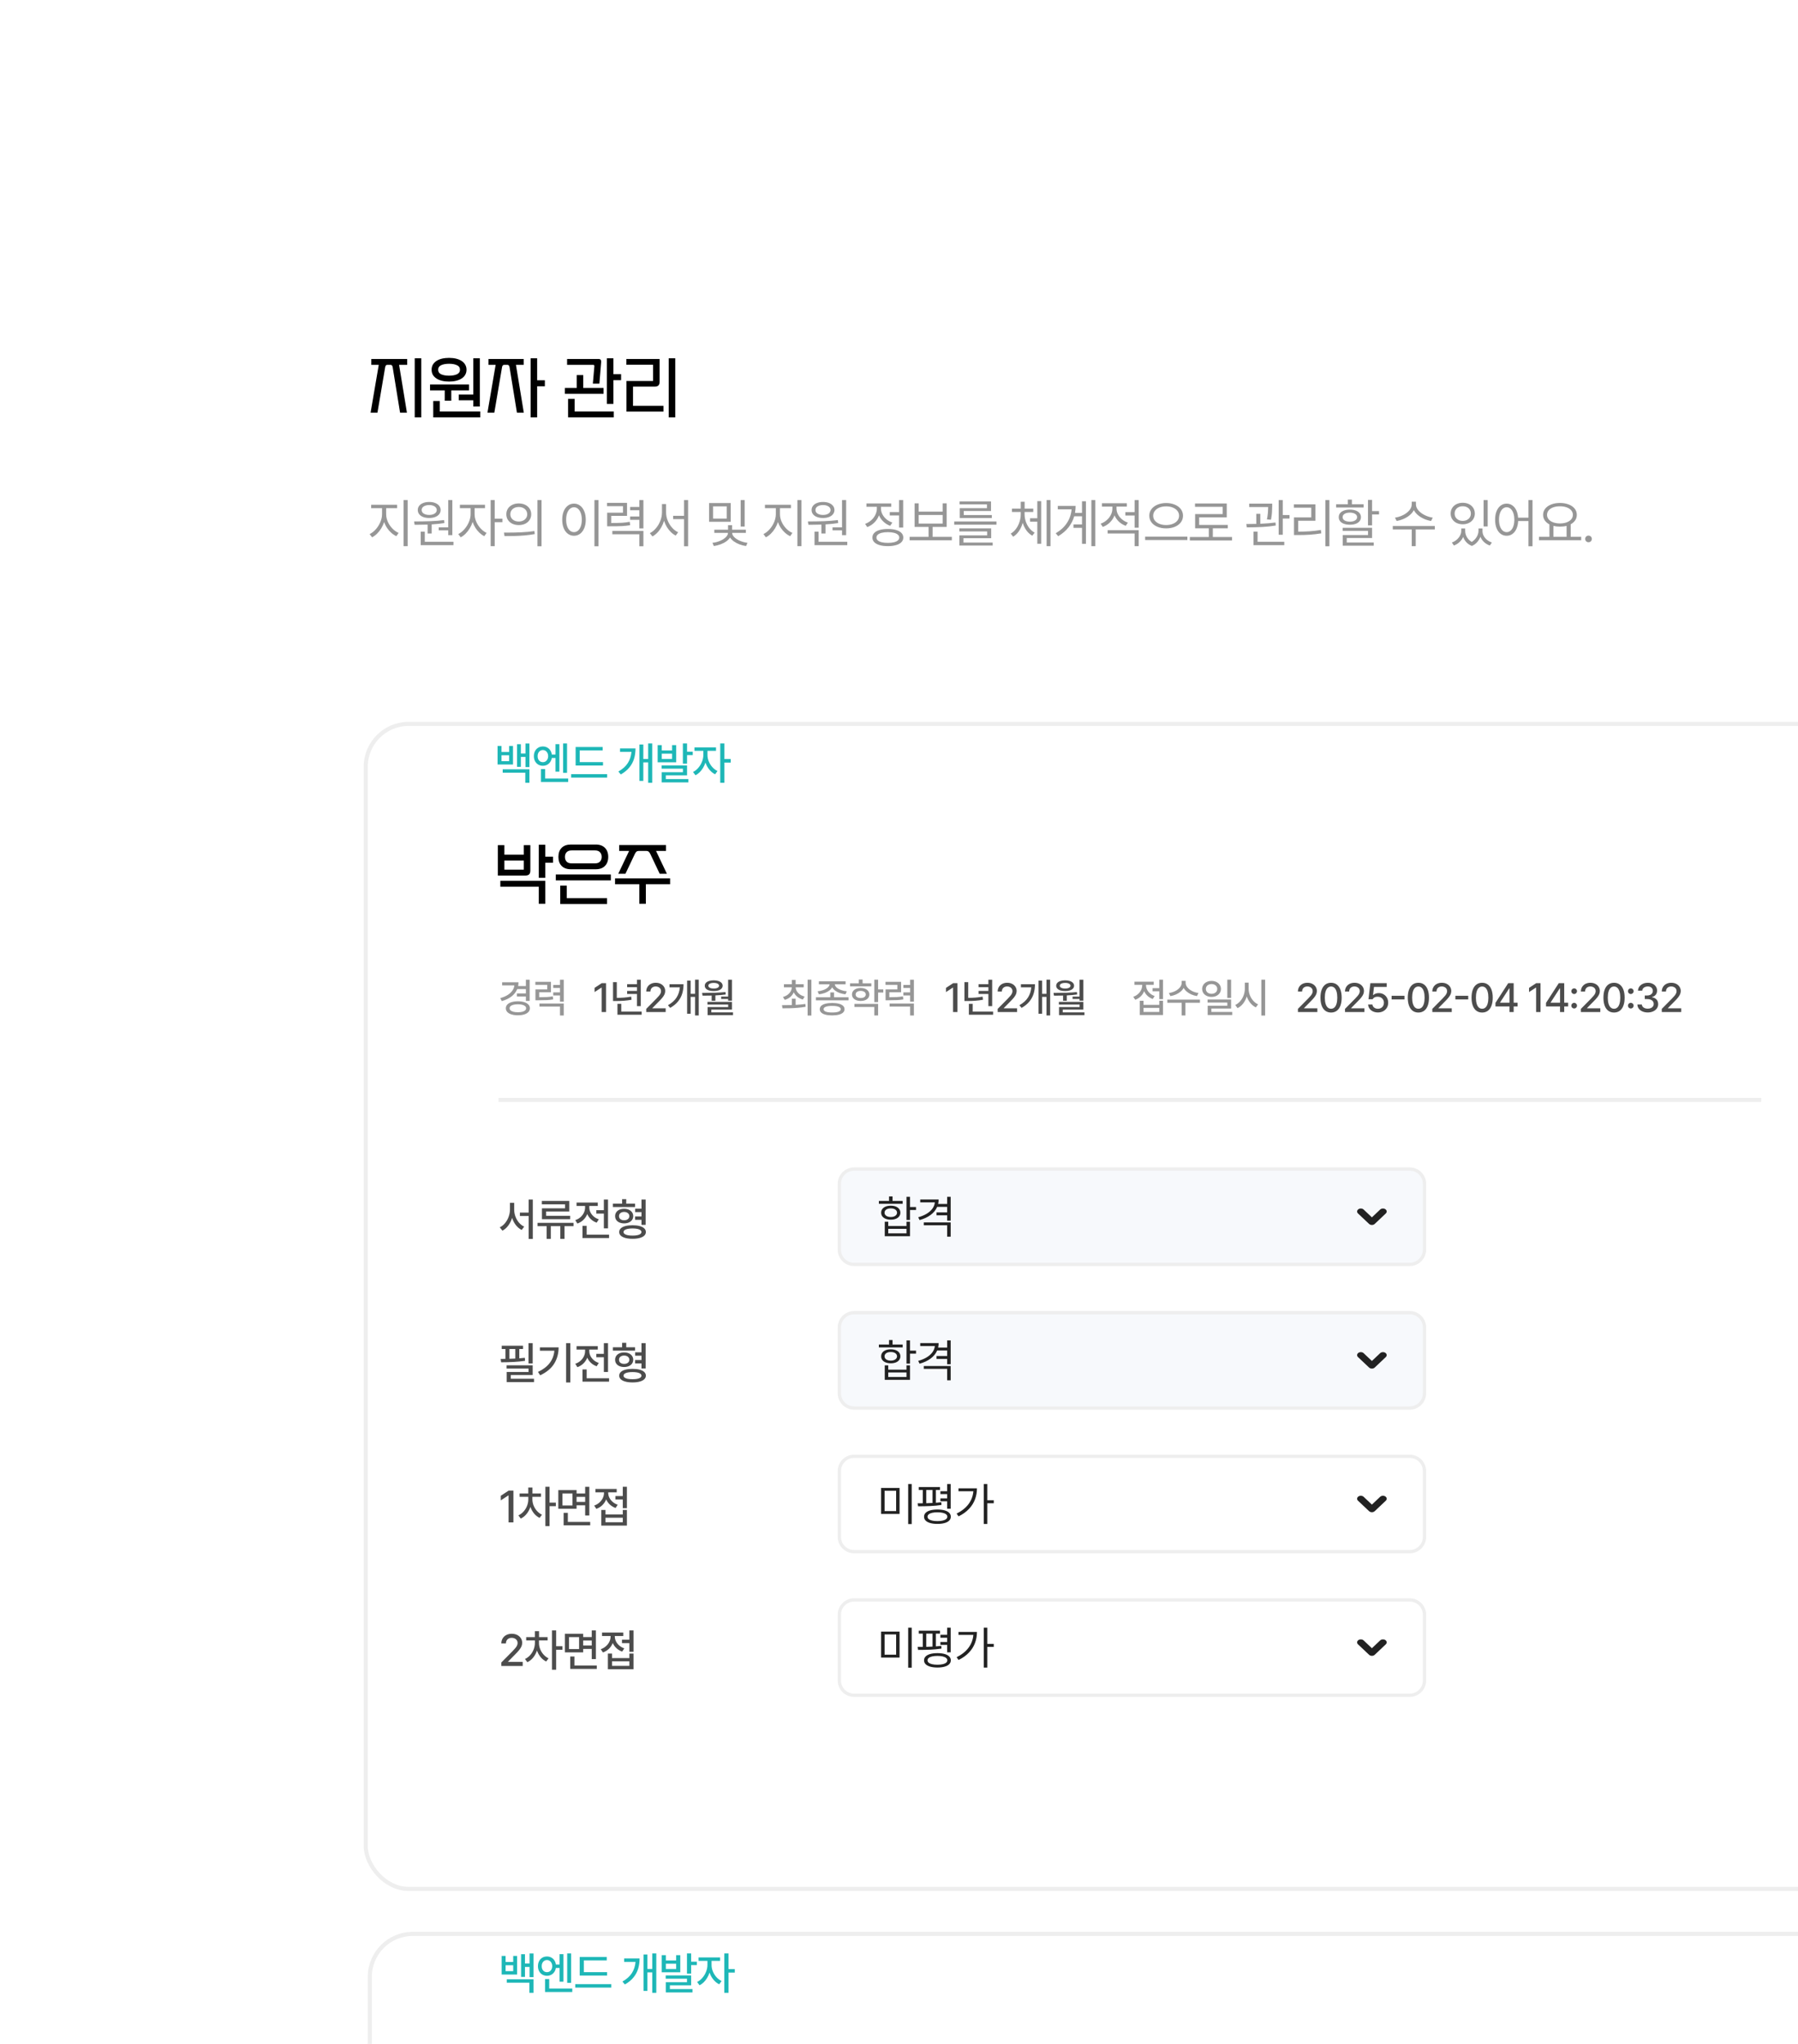 <svg width="440" height="500" viewBox="0 0 440 500" fill="none" xmlns="http://www.w3.org/2000/svg">
<g clip-path="url(#clip0_269_1238)">
<g filter="url(#filter0_d_269_1238)">
<g clip-path="url(#clip1_269_1238)">
<rect x="60" y="60" width="600" height="468" rx="22.107" fill="white"/>
<path d="M103.088 106.528H101.488V92.064H103.088V106.528ZM99.584 105.376H97.904L96.096 94.256C96.032 93.872 95.867 93.68 95.6 93.68H94.768C94.491 93.68 94.32 93.872 94.256 94.256L92.368 105.376H90.688L92.688 93.68H90.864V92.24H99.648V93.68H97.664L99.584 105.376ZM113.844 96.112C113.641 96.464 113.348 96.763 112.964 97.008C112.591 97.253 112.143 97.44 111.62 97.568C111.097 97.696 110.521 97.76 109.892 97.76C109.263 97.76 108.681 97.696 108.148 97.568C107.625 97.44 107.177 97.253 106.804 97.008C106.431 96.763 106.137 96.464 105.924 96.112C105.721 95.749 105.62 95.333 105.62 94.864C105.62 94.405 105.721 93.995 105.924 93.632C106.137 93.269 106.431 92.965 106.804 92.72C107.177 92.475 107.625 92.288 108.148 92.16C108.681 92.032 109.263 91.968 109.892 91.968C110.521 91.968 111.097 92.032 111.62 92.16C112.143 92.288 112.591 92.475 112.964 92.72C113.348 92.965 113.641 93.269 113.844 93.632C114.057 93.995 114.164 94.405 114.164 94.864C114.164 95.333 114.057 95.749 113.844 96.112ZM117.428 103.872H115.828V102.352H112.26V100.944H115.828V92.064H117.428V103.872ZM117.524 106.528H106.02V102.528H107.62V105.088H117.524V106.528ZM114.788 99.92H110.436V102.448H108.836V99.92H105.236V98.48H114.788V99.92ZM111.812 95.984C112.313 95.749 112.564 95.376 112.564 94.864C112.564 94.352 112.313 93.984 111.812 93.76C111.321 93.525 110.681 93.408 109.892 93.408C109.103 93.408 108.457 93.525 107.956 93.76C107.465 93.984 107.22 94.352 107.22 94.864C107.22 95.376 107.465 95.749 107.956 95.984C108.457 96.208 109.103 96.32 109.892 96.32C110.681 96.32 111.321 96.208 111.812 95.984ZM128.184 105.376H126.504L124.696 94.256C124.632 93.872 124.467 93.68 124.2 93.68H123.368C123.091 93.68 122.92 93.872 122.856 94.256L120.968 105.376H119.288L121.288 93.68H119.544V92.24H128.168V93.68H126.264L128.184 105.376ZM131.448 106.528H129.848V92.064H131.448V97.44H133.336V98.912H131.448V106.528ZM150.2 106.528H139.016V102H140.616V105.088H150.2V106.528ZM150.104 103.232H148.504V92.064H150.104V95.952H151.992V97.424H150.104V103.232ZM146.68 98.272H145.08L145.448 94.048C145.459 93.899 145.443 93.803 145.4 93.76C145.368 93.707 145.278 93.68 145.128 93.68H138.776V92.24H146.456C146.723 92.24 146.904 92.309 147 92.448C147.096 92.576 147.134 92.763 147.112 93.008L146.68 98.272ZM147.704 100.768H138.232V99.328H141.128V96.176H142.728V99.328H147.704V100.768ZM165.244 106.528H163.644V92.064H165.244V106.528ZM162.364 105.12H153.308V97.616H159.82V93.648H153.276V92.24H161.42V97.792C161.42 98.208 161.324 98.512 161.132 98.704C160.94 98.896 160.636 98.992 160.22 98.992H154.908V103.712H162.364V105.12Z" fill="black"/>
<path opacity="0.88" d="M98.762 138.032V126.747H99.759V138.032H98.762ZM94.498 130.213C94.498 130.835 94.636 131.455 94.911 132.071C95.186 132.685 95.557 133.232 96.024 133.714C96.491 134.193 97 134.552 97.55 134.791L96.994 135.581C96.557 135.381 96.144 135.109 95.755 134.765C95.366 134.42 95.02 134.024 94.718 133.575C94.419 133.123 94.182 132.64 94.009 132.125C93.832 132.67 93.594 133.187 93.295 133.678C92.996 134.166 92.653 134.598 92.267 134.975C91.881 135.353 91.475 135.647 91.05 135.86L90.458 135.07C90.994 134.815 91.493 134.428 91.957 133.907C92.421 133.386 92.792 132.8 93.07 132.147C93.349 131.492 93.489 130.847 93.492 130.213V128.74H90.826V127.905H97.182V128.74H94.498V130.213ZM107.364 134.154V133.427H109.689V126.756H110.694V135.33H109.689V134.154H107.364ZM105.038 131.137C104.485 131.137 103.995 131.058 103.57 130.9C103.148 130.741 102.821 130.513 102.587 130.217C102.354 129.921 102.237 129.575 102.237 129.18C102.237 128.791 102.354 128.449 102.587 128.152C102.821 127.853 103.15 127.623 103.575 127.461C104 127.296 104.488 127.214 105.038 127.214C105.583 127.214 106.066 127.296 106.488 127.461C106.91 127.623 107.238 127.853 107.471 128.152C107.708 128.449 107.827 128.791 107.83 129.18C107.827 129.575 107.708 129.921 107.471 130.217C107.238 130.51 106.91 130.738 106.488 130.9C106.069 131.058 105.586 131.137 105.038 131.137ZM105.038 127.968C104.673 127.965 104.35 128.015 104.069 128.116C103.787 128.218 103.569 128.362 103.413 128.547C103.261 128.73 103.186 128.941 103.189 129.18C103.186 129.423 103.261 129.635 103.413 129.818C103.569 130 103.787 130.142 104.069 130.244C104.35 130.343 104.673 130.392 105.038 130.392C105.391 130.392 105.707 130.343 105.985 130.244C106.264 130.142 106.481 130 106.636 129.818C106.795 129.635 106.876 129.423 106.879 129.18C106.876 128.941 106.795 128.73 106.636 128.547C106.481 128.362 106.264 128.218 105.985 128.116C105.707 128.015 105.391 127.965 105.038 127.968ZM104.643 134.935V132.753C103.871 132.783 102.994 132.798 102.013 132.798H101.465L101.33 131.981C102.821 131.975 104.151 131.953 105.321 131.914C106.494 131.872 107.612 131.784 108.674 131.649L108.746 132.376C107.809 132.526 106.774 132.635 105.64 132.704V134.935H104.643ZM103.952 134.486V136.955H110.973V137.781H102.955V134.486H103.952ZM121.064 131.308H122.949V132.161H121.064V138.032H120.068V126.747H121.064V131.308ZM116.144 130.213C116.141 130.802 116.27 131.402 116.53 132.013C116.791 132.623 117.145 133.175 117.594 133.669C118.046 134.16 118.541 134.534 119.08 134.791L118.505 135.581C118.089 135.375 117.696 135.097 117.325 134.747C116.957 134.396 116.629 133.995 116.342 133.544C116.057 133.089 115.831 132.608 115.664 132.103C115.49 132.65 115.254 133.171 114.955 133.665C114.658 134.156 114.32 134.591 113.94 134.971C113.56 135.351 113.161 135.647 112.742 135.86L112.14 135.07C112.676 134.809 113.174 134.417 113.635 133.894C114.099 133.37 114.468 132.782 114.744 132.129C115.022 131.477 115.163 130.838 115.166 130.213V128.74H112.544V127.905H118.685V128.74H116.144V130.213ZM131.524 126.747H132.52V138.05H131.524V126.747ZM126.954 127.573C127.54 127.573 128.064 127.685 128.525 127.91C128.986 128.131 129.345 128.443 129.602 128.844C129.863 129.245 129.994 129.704 129.997 130.222C129.994 130.739 129.863 131.199 129.602 131.6C129.345 132.001 128.986 132.314 128.525 132.538C128.064 132.759 127.54 132.87 126.954 132.87C126.367 132.87 125.842 132.759 125.378 132.538C124.914 132.314 124.552 132.001 124.292 131.6C124.035 131.196 123.907 130.736 123.91 130.222C123.907 129.707 124.035 129.249 124.292 128.848C124.552 128.444 124.914 128.131 125.378 127.91C125.842 127.685 126.367 127.573 126.954 127.573ZM126.954 128.444C126.556 128.444 126.2 128.519 125.885 128.669C125.571 128.818 125.326 129.029 125.149 129.301C124.973 129.571 124.886 129.878 124.889 130.222C124.886 130.566 124.973 130.874 125.149 131.146C125.326 131.416 125.571 131.625 125.885 131.775C126.2 131.924 126.556 131.999 126.954 131.999C127.349 131.999 127.702 131.924 128.013 131.775C128.327 131.625 128.573 131.416 128.749 131.146C128.929 130.874 129.019 130.566 129.019 130.222C129.019 129.878 128.929 129.571 128.749 129.301C128.573 129.029 128.327 128.818 128.013 128.669C127.702 128.519 127.349 128.444 126.954 128.444ZM123.327 134.711H123.996C125.256 134.711 126.45 134.685 127.578 134.634C128.706 134.583 129.773 134.483 130.778 134.334L130.859 135.07C130.063 135.219 129.236 135.33 128.377 135.402C127.521 135.474 126.72 135.519 125.975 135.537C125.233 135.555 124.395 135.564 123.461 135.564L123.327 134.711ZM145.467 126.747H146.463V138.05H145.467V126.747ZM140.466 127.618C141.022 127.621 141.518 127.784 141.952 128.107C142.389 128.431 142.73 128.89 142.975 129.485C143.224 130.078 143.348 130.766 143.348 131.55C143.348 132.337 143.224 133.029 142.975 133.624C142.73 134.22 142.389 134.679 141.952 135.002C141.515 135.323 141.019 135.483 140.466 135.483C139.906 135.483 139.408 135.323 138.971 135.002C138.534 134.679 138.193 134.221 137.948 133.629C137.705 133.033 137.584 132.34 137.584 131.55C137.584 130.763 137.705 130.074 137.948 129.481C138.193 128.888 138.534 128.431 138.971 128.107C139.408 127.784 139.906 127.621 140.466 127.618ZM140.466 128.507C140.092 128.51 139.758 128.639 139.465 128.893C139.175 129.144 138.949 129.5 138.787 129.961C138.625 130.419 138.545 130.949 138.545 131.55C138.545 132.155 138.625 132.688 138.787 133.148C138.949 133.609 139.175 133.965 139.465 134.217C139.758 134.468 140.092 134.594 140.466 134.594C140.84 134.594 141.171 134.468 141.458 134.217C141.748 133.965 141.974 133.609 142.136 133.148C142.297 132.688 142.378 132.155 142.378 131.55C142.378 130.949 142.297 130.419 142.136 129.961C141.974 129.5 141.748 129.144 141.458 128.893C141.171 128.639 140.84 128.51 140.466 128.507ZM156.456 128.435V126.756H157.452V133.687H156.456V131.586H154.202V130.769H156.456V129.243H154.202V128.435H156.456ZM154.211 132.897C153.544 133.008 152.875 133.081 152.205 133.117C151.537 133.15 150.596 133.166 149.381 133.166H148.582V129.836H152.461V128.247H148.555V127.439H153.448V130.608H149.57V132.358C150.686 132.358 151.563 132.34 152.2 132.305C152.841 132.266 153.478 132.188 154.113 132.071L154.211 132.897ZM156.456 135.115H149.848V134.298H157.452V138.05H156.456V135.115ZM167.4 130.599V126.747H168.388V138.05H167.4V131.416H164.725V130.599H167.4ZM163.001 129.782C163.001 130.446 163.131 131.105 163.391 131.757C163.655 132.409 164.011 132.99 164.46 133.499C164.912 134.004 165.41 134.381 165.955 134.63L165.353 135.438C164.928 135.219 164.53 134.929 164.159 134.567C163.791 134.205 163.465 133.79 163.18 133.324C162.899 132.857 162.675 132.357 162.507 131.824C162.343 132.384 162.118 132.912 161.834 133.409C161.552 133.906 161.226 134.346 160.855 134.729C160.484 135.112 160.086 135.417 159.661 135.644L159.024 134.845C159.568 134.576 160.067 134.173 160.519 133.638C160.973 133.102 161.333 132.496 161.596 131.82C161.859 131.14 161.992 130.461 161.995 129.782V127.726H163.001V129.782ZM181.253 126.747H182.232V133.229H181.253V126.747ZM173.523 127.483H178.82V132.071H173.523V127.483ZM174.502 131.281H177.842V128.291H174.502V131.281ZM179.17 134.773C179.17 135.133 179.345 135.486 179.696 135.833C180.049 136.177 180.514 136.473 181.092 136.722C181.672 136.97 182.283 137.135 182.923 137.215L182.573 137.997C182.01 137.919 181.472 137.781 180.957 137.584C180.442 137.389 179.986 137.148 179.588 136.861C179.19 136.571 178.88 136.253 178.659 135.909C178.437 136.259 178.124 136.578 177.72 136.865C177.316 137.153 176.854 137.392 176.333 137.584C175.813 137.778 175.268 137.916 174.699 137.997L174.34 137.215C174.984 137.144 175.599 136.985 176.185 136.74C176.772 136.494 177.245 136.196 177.604 135.846C177.966 135.496 178.147 135.139 178.147 134.773H174.807V134.001H178.165V132.897H179.152V134.001H182.528V134.773H179.17ZM195.133 138.032V126.747H196.13V138.032H195.133ZM190.869 130.213C190.869 130.835 191.006 131.455 191.282 132.071C191.557 132.685 191.928 133.232 192.395 133.714C192.862 134.193 193.371 134.552 193.921 134.791L193.365 135.581C192.928 135.381 192.515 135.109 192.126 134.765C191.737 134.42 191.391 134.024 191.089 133.575C190.79 133.123 190.553 132.64 190.38 132.125C190.203 132.67 189.965 133.187 189.666 133.678C189.367 134.166 189.024 134.598 188.638 134.975C188.252 135.353 187.846 135.647 187.421 135.86L186.829 135.07C187.364 134.815 187.864 134.428 188.328 133.907C188.792 133.386 189.163 132.8 189.441 132.147C189.72 131.492 189.86 130.847 189.863 130.213V128.74H187.197V127.905H193.553V128.74H190.869V130.213ZM203.734 134.154V133.427H206.06V126.756H207.065V135.33H206.06V134.154H203.734ZM201.409 131.137C200.856 131.137 200.366 131.058 199.941 130.9C199.519 130.741 199.192 130.513 198.958 130.217C198.725 129.921 198.608 129.575 198.608 129.18C198.608 128.791 198.725 128.449 198.958 128.152C199.192 127.853 199.521 127.623 199.946 127.461C200.371 127.296 200.859 127.214 201.409 127.214C201.954 127.214 202.437 127.296 202.859 127.461C203.281 127.623 203.609 127.853 203.842 128.152C204.079 128.449 204.198 128.791 204.201 129.18C204.198 129.575 204.079 129.921 203.842 130.217C203.609 130.51 203.281 130.738 202.859 130.9C202.44 131.058 201.957 131.137 201.409 131.137ZM201.409 127.968C201.044 127.965 200.721 128.015 200.44 128.116C200.158 128.218 199.94 128.362 199.784 128.547C199.632 128.73 199.557 128.941 199.56 129.18C199.557 129.423 199.632 129.635 199.784 129.818C199.94 130 200.158 130.142 200.44 130.244C200.721 130.343 201.044 130.392 201.409 130.392C201.762 130.392 202.078 130.343 202.356 130.244C202.635 130.142 202.852 130 203.007 129.818C203.166 129.635 203.247 129.423 203.25 129.18C203.247 128.941 203.166 128.73 203.007 128.547C202.852 128.362 202.635 128.218 202.356 128.116C202.078 128.015 201.762 127.965 201.409 127.968ZM201.014 134.935V132.753C200.242 132.783 199.365 132.798 198.384 132.798H197.836L197.701 131.981C199.192 131.975 200.522 131.953 201.692 131.914C202.865 131.872 203.983 131.784 205.045 131.649L205.117 132.376C204.18 132.526 203.145 132.635 202.011 132.704V134.935H201.014ZM200.323 134.486V136.955H207.344V137.781H199.326V134.486H200.323ZM217.74 130.518V129.692H220.021V126.747H221.017V133.472H220.021V130.518H217.74ZM215.105 130.482C214.863 131.143 214.49 131.725 213.987 132.228C213.488 132.731 212.901 133.11 212.228 133.364L211.707 132.574C212.261 132.373 212.756 132.08 213.193 131.694C213.63 131.308 213.969 130.865 214.212 130.365C214.457 129.866 214.58 129.351 214.58 128.821V128.399H212.03V127.573H218.108V128.399H215.586V128.812C215.586 129.297 215.702 129.768 215.936 130.226C216.169 130.681 216.497 131.087 216.919 131.443C217.341 131.796 217.824 132.065 218.369 132.251L217.848 133.05C217.219 132.822 216.667 132.484 216.192 132.035C215.716 131.586 215.354 131.069 215.105 130.482ZM217.273 133.822C218.051 133.822 218.723 133.906 219.289 134.073C219.857 134.238 220.293 134.477 220.595 134.791C220.9 135.106 221.053 135.483 221.053 135.923C221.053 136.363 220.9 136.738 220.595 137.049C220.293 137.364 219.859 137.603 219.293 137.768C218.728 137.935 218.054 138.02 217.273 138.023C216.489 138.02 215.813 137.935 215.244 137.768C214.679 137.603 214.245 137.364 213.943 137.049C213.64 136.738 213.491 136.363 213.494 135.923C213.491 135.483 213.64 135.106 213.943 134.791C214.245 134.477 214.68 134.238 215.249 134.073C215.817 133.906 216.492 133.822 217.273 133.822ZM217.273 137.224C217.845 137.227 218.34 137.177 218.759 137.072C219.178 136.97 219.5 136.82 219.724 136.623C219.952 136.425 220.065 136.192 220.065 135.923C220.065 135.65 219.952 135.415 219.724 135.218C219.5 135.017 219.178 134.865 218.759 134.76C218.34 134.655 217.845 134.603 217.273 134.603C216.699 134.603 216.201 134.655 215.779 134.76C215.36 134.865 215.038 135.017 214.813 135.218C214.589 135.415 214.478 135.65 214.481 135.923C214.478 136.192 214.589 136.425 214.813 136.623C215.038 136.82 215.36 136.97 215.779 137.072C216.201 137.177 216.699 137.227 217.273 137.224ZM228.227 133.319V135.752H232.931V136.587H222.598V135.752H227.239V133.319H223.819V127.546H224.815V129.584H230.678V127.546H231.665V133.319H228.227ZM230.678 130.401H224.815V132.502H230.678V130.401ZM234.862 128.74H241.523V127.807H234.826V127.088H242.52V129.423H235.849V130.41H242.717V131.137H234.862V128.74ZM233.515 132.771V131.99H243.848V132.771H233.515ZM242.556 136.075H235.777V137.153H242.924V137.88H234.781V135.384H241.568V134.423H234.763V133.678H242.556V136.075ZM256.122 138.032V126.747H257.073V138.032H256.122ZM252.073 131.2H253.85V127.017H254.793V137.44H253.85V132.044H252.073V131.2ZM250.735 130.222C250.735 130.829 250.834 131.426 251.031 132.013C251.232 132.599 251.517 133.131 251.888 133.606C252.26 134.079 252.695 134.45 253.195 134.72L252.62 135.465C252.07 135.163 251.594 134.738 251.193 134.19C250.792 133.639 250.486 133.015 250.277 132.318C250.07 133.063 249.767 133.734 249.366 134.329C248.965 134.922 248.49 135.384 247.943 135.716L247.341 134.962C247.841 134.672 248.275 134.275 248.643 133.772C249.011 133.267 249.294 132.706 249.491 132.089C249.689 131.47 249.789 130.847 249.792 130.222V129.665H247.646V128.839H249.792V127.16H250.744V128.839H252.854V129.665H250.735V130.222ZM267.075 138.032V126.747H268.026V138.032H267.075ZM264.785 129.89V127.052H265.746V137.458H264.785V133.544H262.694V132.718H264.785V130.715H262.878C262.593 131.703 262.128 132.608 261.482 133.431C260.838 134.251 259.997 134.971 258.959 135.59L258.357 134.872C259.557 134.16 260.478 133.309 261.118 132.318C261.761 131.324 262.134 130.225 262.236 129.019H258.86V128.184H263.223C263.223 128.773 263.172 129.342 263.071 129.89H264.785ZM277.66 129.701V126.747H278.657V133.508H277.66V130.536H275.389V129.701H277.66ZM272.74 130.491C272.498 131.14 272.125 131.714 271.622 132.21C271.123 132.704 270.538 133.074 269.867 133.319L269.347 132.529C269.897 132.334 270.391 132.047 270.828 131.667C271.265 131.287 271.606 130.852 271.851 130.361C272.097 129.867 272.219 129.36 272.219 128.839V128.345H269.67V127.528H275.748V128.345H273.225V128.83C273.225 129.312 273.342 129.782 273.575 130.24C273.809 130.695 274.136 131.1 274.558 131.456C274.98 131.809 275.463 132.08 276.008 132.269L275.487 133.05C274.856 132.825 274.302 132.49 273.826 132.044C273.351 131.595 272.989 131.078 272.74 130.491ZM277.66 134.926H271.061V134.109H278.657V138.032H277.66V134.926ZM285.372 127.474C286.156 127.477 286.861 127.609 287.487 127.869C288.115 128.127 288.607 128.49 288.963 128.96C289.323 129.43 289.502 129.97 289.502 130.581C289.502 131.194 289.323 131.736 288.963 132.206C288.607 132.676 288.115 133.039 287.487 133.297C286.861 133.554 286.156 133.681 285.372 133.678C284.591 133.681 283.888 133.554 283.263 133.297C282.637 133.039 282.145 132.676 281.786 132.206C281.43 131.736 281.251 131.194 281.251 130.581C281.251 129.97 281.43 129.43 281.786 128.96C282.145 128.49 282.637 128.127 283.263 127.869C283.888 127.609 284.591 127.477 285.372 127.474ZM285.372 128.291C284.774 128.288 284.232 128.384 283.747 128.579C283.266 128.77 282.887 129.041 282.612 129.391C282.336 129.741 282.2 130.138 282.203 130.581C282.2 131.027 282.335 131.423 282.607 131.77C282.882 132.115 283.261 132.382 283.743 132.574C284.228 132.765 284.771 132.861 285.372 132.861C285.974 132.861 286.516 132.765 286.997 132.574C287.479 132.382 287.856 132.115 288.129 131.77C288.404 131.423 288.542 131.027 288.542 130.581C288.542 130.135 288.404 129.738 288.129 129.391C287.853 129.041 287.475 128.77 286.993 128.579C286.511 128.384 285.971 128.288 285.372 128.291ZM280.237 135.689H290.571V136.524H280.237V135.689ZM296.801 133.66V135.788H301.506V136.632H291.172V135.788H295.814V133.66H292.465V130.177H299.217V128.408H292.438V127.582H300.204V130.994H293.453V132.834H300.464V133.66H296.801ZM313.914 126.747V130.419H315.566V131.272H313.914V135.24H312.908V126.747H313.914ZM310.035 131.479C310.158 130.877 310.239 130.343 310.278 129.876C310.316 129.409 310.339 128.935 310.345 128.453H305.699V127.618H311.328V128.22V128.323C311.322 128.871 311.301 129.393 311.265 129.89C311.229 130.383 311.151 130.94 311.032 131.559L310.035 131.479ZM312.199 132.978C311.148 133.157 310.04 133.277 308.873 133.337C307.705 133.397 306.45 133.43 305.106 133.436L305.008 132.61C306.064 132.604 306.872 132.593 307.432 132.578V130.123H308.419V132.547C309.877 132.484 311.115 132.382 312.136 132.242L312.199 132.978ZM306.749 134.468H307.746V136.955H314.282V137.781H306.749V134.468ZM324.337 138.05V126.747H325.325V138.05H324.337ZM317.685 134.477C318.705 134.474 319.648 134.444 320.513 134.387C321.38 134.328 322.29 134.22 323.242 134.064L323.341 134.899C322.362 135.055 321.425 135.163 320.531 135.222C319.636 135.282 318.66 135.312 317.604 135.312H316.661V130.994H320.89V128.624H316.643V127.798H321.895V131.811H317.685V134.477ZM330.829 127.771H333.692V128.57H326.968V127.771H329.841V126.631H330.829V127.771ZM335.766 126.702V129.45H337.472V130.276H335.766V132.951H334.77V126.702H335.766ZM333.046 130.931C333.043 131.308 332.929 131.637 332.705 131.919C332.483 132.197 332.168 132.411 331.758 132.56C331.351 132.707 330.876 132.78 330.335 132.78C329.787 132.78 329.307 132.707 328.894 132.56C328.484 132.411 328.167 132.197 327.942 131.919C327.721 131.637 327.611 131.308 327.614 130.931C327.611 130.554 327.721 130.226 327.942 129.948C328.167 129.67 328.484 129.456 328.894 129.306C329.307 129.156 329.787 129.081 330.335 129.081C330.876 129.081 331.351 129.156 331.758 129.306C332.165 129.456 332.48 129.67 332.705 129.948C332.929 130.226 333.043 130.554 333.046 130.931ZM328.566 130.931C328.563 131.155 328.633 131.351 328.777 131.519C328.924 131.684 329.13 131.811 329.397 131.901C329.666 131.99 329.979 132.035 330.335 132.035C330.685 132.035 330.993 131.99 331.259 131.901C331.526 131.811 331.732 131.684 331.879 131.519C332.026 131.351 332.1 131.155 332.103 130.931C332.1 130.709 332.026 130.515 331.879 130.347C331.732 130.177 331.526 130.047 331.259 129.957C330.993 129.864 330.685 129.818 330.335 129.818C329.979 129.818 329.666 129.864 329.397 129.957C329.13 130.047 328.924 130.177 328.777 130.347C328.633 130.515 328.563 130.709 328.566 130.931ZM335.766 136.039H329.572V137.135H336.179V137.907H328.593V135.303H334.779V134.289H328.566V133.535H335.766V136.039ZM345.992 129.207C345.759 129.659 345.424 130.069 344.987 130.437C344.553 130.802 344.059 131.106 343.506 131.348C342.952 131.591 342.377 131.763 341.782 131.865L341.369 131.048C342.057 130.952 342.717 130.747 343.348 130.433C343.98 130.118 344.492 129.731 344.884 129.27C345.276 128.806 345.472 128.315 345.472 127.798V127.151H346.504V127.798C346.504 128.306 346.7 128.793 347.092 129.257C347.487 129.72 348.002 130.111 348.636 130.428C349.271 130.745 349.931 130.952 350.616 131.048L350.212 131.865C349.617 131.766 349.04 131.594 348.484 131.348C347.93 131.103 347.435 130.798 346.998 130.433C346.561 130.065 346.226 129.656 345.992 129.207ZM340.839 133.104H351.128V133.939H346.45V138.032H345.472V133.939H340.839V133.104ZM363.06 126.756H364.056V133.202H363.06V126.756ZM357.96 132.673C357.395 132.673 356.886 132.562 356.434 132.34C355.985 132.119 355.633 131.809 355.379 131.411C355.125 131.013 354.998 130.56 354.998 130.051C354.998 129.536 355.125 129.078 355.379 128.677C355.633 128.276 355.985 127.965 356.434 127.744C356.886 127.522 357.395 127.412 357.96 127.412C358.526 127.412 359.033 127.522 359.482 127.744C359.931 127.965 360.281 128.276 360.532 128.677C360.787 129.078 360.914 129.536 360.914 130.051C360.914 130.56 360.787 131.013 360.532 131.411C360.281 131.809 359.931 132.119 359.482 132.34C359.033 132.562 358.526 132.673 357.96 132.673ZM357.96 128.265C357.58 128.262 357.238 128.336 356.932 128.489C356.63 128.639 356.394 128.851 356.223 129.126C356.055 129.399 355.973 129.707 355.976 130.051C355.973 130.395 356.055 130.703 356.223 130.976C356.394 131.248 356.63 131.461 356.932 131.613C357.235 131.766 357.577 131.844 357.96 131.847C358.34 131.844 358.68 131.766 358.979 131.613C359.281 131.461 359.518 131.248 359.688 130.976C359.859 130.703 359.944 130.395 359.944 130.051C359.944 129.707 359.859 129.399 359.688 129.126C359.518 128.851 359.281 128.639 358.979 128.489C358.677 128.336 358.337 128.262 357.96 128.265ZM362.79 134.316C362.787 134.708 362.877 135.089 363.06 135.46C363.242 135.828 363.507 136.159 363.854 136.452C364.204 136.746 364.616 136.973 365.089 137.135L364.586 137.871C364.035 137.676 363.562 137.394 363.167 137.022C362.775 136.651 362.479 136.223 362.279 135.739C362.093 136.226 361.824 136.666 361.471 137.058C361.12 137.453 360.696 137.757 360.196 137.97C359.666 137.766 359.222 137.473 358.863 137.09C358.506 136.71 358.24 136.271 358.063 135.775C357.854 136.244 357.555 136.662 357.166 137.027C356.78 137.392 356.323 137.673 355.797 137.871L355.294 137.135C355.758 136.964 356.162 136.728 356.506 136.425C356.853 136.12 357.119 135.783 357.305 135.415C357.493 135.047 357.589 134.681 357.592 134.316V133.696H358.553V134.316C358.553 134.654 358.614 134.99 358.737 135.326C358.86 135.661 359.041 135.974 359.28 136.264C359.522 136.551 359.817 136.794 360.164 136.991C360.511 136.779 360.809 136.52 361.058 136.214C361.306 135.909 361.493 135.592 361.619 135.263C361.747 134.931 361.812 134.615 361.812 134.316V133.696H362.79V134.316ZM374.04 126.747H375.028V138.05H374.04V131.883H371.517C371.481 132.61 371.341 133.246 371.095 133.79C370.85 134.332 370.521 134.75 370.108 135.043C369.698 135.336 369.231 135.483 368.707 135.483C368.153 135.483 367.661 135.323 367.23 135.002C366.802 134.679 366.469 134.221 366.229 133.629C365.993 133.033 365.876 132.34 365.879 131.55C365.876 130.763 365.993 130.074 366.229 129.481C366.469 128.888 366.802 128.431 367.23 128.107C367.661 127.784 368.153 127.621 368.707 127.618C369.216 127.621 369.672 127.763 370.076 128.045C370.483 128.323 370.811 128.721 371.059 129.239C371.308 129.756 371.457 130.362 371.508 131.057H374.04V126.747ZM368.707 134.594C369.072 134.594 369.397 134.468 369.681 134.217C369.965 133.965 370.187 133.609 370.346 133.148C370.504 132.688 370.583 132.155 370.583 131.55C370.583 130.949 370.504 130.419 370.346 129.961C370.187 129.5 369.965 129.144 369.681 128.893C369.397 128.639 369.072 128.51 368.707 128.507C368.339 128.51 368.013 128.639 367.728 128.893C367.444 129.144 367.223 129.5 367.064 129.961C366.908 130.419 366.831 130.949 366.831 131.55C366.831 132.155 366.908 132.688 367.064 133.148C367.223 133.609 367.444 133.965 367.728 134.217C368.013 134.468 368.339 134.594 368.707 134.594ZM384.374 135.743H386.941V136.578H376.608V135.743H379.167V132.7C378.679 132.442 378.299 132.115 378.026 131.717C377.757 131.315 377.622 130.865 377.622 130.365C377.622 129.791 377.797 129.285 378.148 128.848C378.498 128.408 378.986 128.067 379.611 127.825C380.236 127.582 380.947 127.459 381.743 127.456C382.542 127.459 383.255 127.582 383.88 127.825C384.508 128.067 384.998 128.408 385.348 128.848C385.698 129.285 385.873 129.791 385.873 130.365C385.873 130.859 385.741 131.304 385.478 131.699C385.218 132.091 384.85 132.415 384.374 132.673V135.743ZM378.583 130.365C378.583 130.778 378.716 131.145 378.983 131.465C379.252 131.782 379.626 132.029 380.105 132.206C380.587 132.379 381.133 132.466 381.743 132.466C382.354 132.466 382.898 132.379 383.377 132.206C383.859 132.029 384.235 131.782 384.504 131.465C384.776 131.145 384.912 130.778 384.912 130.365C384.912 129.949 384.776 129.583 384.504 129.266C384.235 128.948 383.859 128.703 383.377 128.529C382.898 128.356 382.354 128.27 381.743 128.273C381.133 128.27 380.587 128.356 380.105 128.529C379.626 128.703 379.252 128.948 378.983 129.266C378.716 129.583 378.583 129.949 378.583 130.365ZM380.145 135.743H383.368V133.063C382.868 133.192 382.327 133.256 381.743 133.256C381.181 133.256 380.648 133.193 380.145 133.068V135.743ZM388.737 137.072C388.591 137.072 388.453 137.036 388.324 136.964C388.199 136.889 388.098 136.789 388.024 136.663C387.952 136.538 387.917 136.401 387.92 136.255C387.917 136.108 387.952 135.972 388.024 135.846C388.098 135.721 388.199 135.622 388.324 135.55C388.453 135.475 388.591 135.438 388.737 135.438C388.884 135.438 389.02 135.475 389.146 135.55C389.271 135.622 389.37 135.721 389.442 135.846C389.517 135.972 389.554 136.108 389.554 136.255C389.554 136.401 389.517 136.538 389.442 136.663C389.37 136.789 389.271 136.889 389.146 136.964C389.02 137.036 388.884 137.072 388.737 137.072Z" fill="#888888"/>
<g filter="url(#filter1_d_269_1238)">
<rect x="90" y="456" width="476" height="286" rx="11" fill="white"/>
<rect x="90.5" y="456.5" width="475" height="285" rx="10.5" stroke="#EEEEEE"/>
</g>
<path opacity="0.88" d="M129.593 484.748V482.294H130.558V488.075H129.593V485.584H128.469V488.018H127.519V482.473H128.469V484.748H129.593ZM125.589 482.898H126.539V487.441H122.763V482.898H123.728V484.376H125.589V482.898ZM123.728 486.617H125.589V485.17H123.728V486.617ZM129.551 489.443H124.017V488.611H130.558V491.912H129.551V489.443ZM138.8 482.287H139.765V489.481H138.8V482.287ZM133.85 487.749C133.425 487.749 133.044 487.65 132.707 487.452C132.373 487.252 132.112 486.974 131.925 486.617C131.737 486.257 131.645 485.849 131.647 485.394C131.645 484.933 131.737 484.523 131.925 484.163C132.112 483.803 132.373 483.525 132.707 483.327C133.044 483.127 133.425 483.027 133.85 483.027C134.23 483.027 134.576 483.11 134.887 483.274C135.199 483.436 135.455 483.667 135.655 483.965C135.855 484.262 135.981 484.605 136.035 484.995H136.939V482.465H137.888V489.192H136.939V485.838H136.027C135.969 486.218 135.838 486.552 135.636 486.841C135.436 487.129 135.181 487.354 134.872 487.513C134.563 487.67 134.223 487.749 133.85 487.749ZM132.563 485.394C132.56 485.685 132.613 485.943 132.722 486.169C132.834 486.391 132.987 486.565 133.182 486.689C133.379 486.81 133.602 486.871 133.85 486.871C134.096 486.871 134.316 486.81 134.511 486.689C134.706 486.565 134.86 486.391 134.971 486.169C135.085 485.943 135.143 485.685 135.146 485.394C135.143 485.102 135.085 484.844 134.971 484.619C134.86 484.391 134.705 484.214 134.508 484.087C134.313 483.96 134.094 483.897 133.85 483.897C133.602 483.897 133.379 483.96 133.182 484.087C132.987 484.214 132.834 484.391 132.722 484.619C132.613 484.844 132.56 485.102 132.563 485.394ZM134.401 488.55V490.878H140.046V491.714H133.383V488.55H134.401ZM142.871 486.856H148.565V487.688H141.865V483.153H148.481V483.988H142.871V486.856ZM140.771 490.643V489.796H149.579V490.643H140.771ZM159.618 486.089V482.287H160.606V491.912H159.618V486.921H158.433V491.448H157.479V482.545H158.433V486.089H159.618ZM156.518 483.513C156.516 484.407 156.401 485.237 156.173 486.001C155.947 486.766 155.569 487.478 155.037 488.136C154.508 488.794 153.801 489.374 152.918 489.876L152.325 489.158C153.361 488.57 154.132 487.878 154.638 487.08C155.147 486.28 155.442 485.368 155.523 484.345H152.735V483.513H156.518ZM169.132 482.287V484.304H170.526V485.139H169.132V487.24H168.111V482.287H169.132ZM165.467 482.701H166.477V486.894H161.938V482.701H162.945V484.003H165.467V482.701ZM162.945 486.081H165.467V484.79H162.945V486.081ZM169.132 490.085H163.933V491H169.459V491.82H162.93V489.329H168.118V488.463H162.907V487.657H169.132V490.085ZM178.275 486.104H179.817V486.966H178.275V491.912H177.253V482.287H178.275V486.104ZM174.131 485.128C174.128 485.632 174.231 486.142 174.438 486.658C174.646 487.173 174.936 487.641 175.308 488.064C175.683 488.484 176.108 488.806 176.584 489.029L176.007 489.834C175.475 489.578 175.002 489.197 174.587 488.691C174.174 488.184 173.856 487.611 173.633 486.97C173.486 487.428 173.291 487.86 173.048 488.265C172.805 488.67 172.525 489.029 172.209 489.34C171.895 489.649 171.558 489.893 171.198 490.073L170.594 489.268C171.071 489.04 171.5 488.703 171.882 488.258C172.267 487.812 172.568 487.313 172.786 486.761C173.006 486.209 173.118 485.665 173.12 485.128V484.098H170.951V483.255H176.22V484.098H174.131V485.128Z" fill="#00AEAE"/>
<g filter="url(#filter2_d_269_1238)">
<rect x="89" y="160" width="476" height="286" rx="11" fill="white"/>
<rect x="89.5" y="160.5" width="475" height="285" rx="10.5" stroke="#EEEEEE"/>
</g>
<path d="M129.784 217.4C129.784 217.816 129.688 218.12 129.496 218.312C129.304 218.504 129 218.6 128.584 218.6H121.832V211.16H123.432V213.496H128.184V211.16H129.784V217.4ZM133.448 225.528H131.848V221.336H122.44V219.896H133.448V225.528ZM133.448 219.16H131.848V211.064H133.448V213.992H135.336V215.464H133.448V219.16ZM128.184 217.16V214.936H123.432V217.16H128.184ZM148.556 225.576H137.1V221.08H138.7V224.136H148.556V225.576ZM149.484 219.784H136.012V218.344H149.484V219.784ZM145.788 211.016C146.759 211.016 147.511 211.288 148.044 211.832C148.577 212.376 148.844 213.112 148.844 214.04C148.844 214.968 148.577 215.704 148.044 216.248C147.511 216.792 146.759 217.064 145.788 217.064H139.708C138.737 217.064 137.985 216.797 137.452 216.264C136.919 215.731 136.652 214.989 136.652 214.04C136.652 213.091 136.919 212.349 137.452 211.816C137.985 211.283 138.737 211.016 139.708 211.016H145.788ZM145.58 215.624C146.145 215.624 146.561 215.48 146.828 215.192C147.105 214.893 147.244 214.509 147.244 214.04C147.244 213.571 147.105 213.192 146.828 212.904C146.561 212.605 146.145 212.456 145.58 212.456H139.916C139.351 212.456 138.929 212.605 138.652 212.904C138.385 213.192 138.252 213.571 138.252 214.04C138.252 214.509 138.385 214.893 138.652 215.192C138.929 215.48 139.351 215.624 139.916 215.624H145.58ZM163.2 218.168H161.44L159.152 213.352C159.024 213.085 158.891 212.893 158.752 212.776C158.624 212.648 158.411 212.584 158.112 212.584H156.384C156.085 212.584 155.867 212.648 155.728 212.776C155.6 212.893 155.472 213.085 155.344 213.352L153.056 218.168H151.296L153.952 212.584H151.52V211.144H162.976V212.584H160.544L163.2 218.168ZM163.984 220.728H158.048V225.528H156.448V220.728H150.512V219.288H163.984V220.728Z" fill="black"/>
<path opacity="0.88" d="M128.593 188.748V186.294H129.558V192.075H128.593V189.584H127.469V192.018H126.519V186.473H127.469V188.748H128.593ZM124.589 186.898H125.539V191.441H121.763V186.898H122.728V188.376H124.589V186.898ZM122.728 190.617H124.589V189.17H122.728V190.617ZM128.551 193.443H123.017V192.611H129.558V195.912H128.551V193.443ZM137.8 186.287H138.765V193.481H137.8V186.287ZM132.85 191.749C132.425 191.749 132.044 191.65 131.707 191.452C131.373 191.252 131.112 190.974 130.925 190.617C130.737 190.257 130.645 189.849 130.647 189.394C130.645 188.933 130.737 188.523 130.925 188.163C131.112 187.803 131.373 187.525 131.707 187.327C132.044 187.127 132.425 187.027 132.85 187.027C133.23 187.027 133.576 187.11 133.887 187.274C134.199 187.436 134.455 187.667 134.655 187.965C134.855 188.262 134.981 188.605 135.035 188.995H135.939V186.465H136.888V193.192H135.939V189.838H135.027C134.969 190.218 134.838 190.552 134.636 190.841C134.436 191.129 134.181 191.354 133.872 191.513C133.563 191.67 133.223 191.749 132.85 191.749ZM131.563 189.394C131.56 189.685 131.613 189.943 131.722 190.169C131.834 190.391 131.987 190.565 132.182 190.689C132.379 190.81 132.602 190.871 132.85 190.871C133.096 190.871 133.316 190.81 133.511 190.689C133.706 190.565 133.86 190.391 133.971 190.169C134.085 189.943 134.143 189.685 134.146 189.394C134.143 189.102 134.085 188.844 133.971 188.619C133.86 188.391 133.705 188.214 133.508 188.087C133.313 187.96 133.094 187.897 132.85 187.897C132.602 187.897 132.379 187.96 132.182 188.087C131.987 188.214 131.834 188.391 131.722 188.619C131.613 188.844 131.56 189.102 131.563 189.394ZM133.401 192.55V194.878H139.046V195.714H132.383V192.55H133.401ZM141.871 190.856H147.565V191.688H140.865V187.153H147.481V187.988H141.871V190.856ZM139.771 194.643V193.796H148.579V194.643H139.771ZM158.618 190.089V186.287H159.606V195.912H158.618V190.921H157.433V195.448H156.479V186.545H157.433V190.089H158.618ZM155.518 187.513C155.516 188.407 155.401 189.237 155.173 190.001C154.947 190.766 154.569 191.478 154.037 192.136C153.508 192.794 152.801 193.374 151.918 193.876L151.325 193.158C152.361 192.57 153.132 191.878 153.638 191.08C154.147 190.28 154.442 189.368 154.523 188.345H151.735V187.513H155.518ZM168.132 186.287V188.304H169.526V189.139H168.132V191.24H167.111V186.287H168.132ZM164.467 186.701H165.477V190.894H160.938V186.701H161.945V188.003H164.467V186.701ZM161.945 190.081H164.467V188.79H161.945V190.081ZM168.132 194.085H162.933V195H168.459V195.82H161.93V193.329H167.118V192.463H161.907V191.657H168.132V194.085ZM177.275 190.104H178.817V190.966H177.275V195.912H176.253V186.287H177.275V190.104ZM173.131 189.128C173.128 189.632 173.231 190.142 173.438 190.658C173.646 191.173 173.936 191.641 174.308 192.064C174.683 192.484 175.108 192.806 175.584 193.029L175.007 193.834C174.475 193.578 174.002 193.197 173.587 192.691C173.174 192.184 172.856 191.611 172.633 190.97C172.486 191.428 172.291 191.86 172.048 192.265C171.805 192.67 171.525 193.029 171.209 193.34C170.895 193.649 170.558 193.893 170.198 194.073L169.594 193.268C170.071 193.04 170.5 192.703 170.882 192.258C171.267 191.812 171.568 191.313 171.786 190.761C172.006 190.209 172.118 189.665 172.12 189.128V188.098H169.951V187.255H175.22V188.098H173.131V189.128Z" fill="#00AEAE"/>
<path opacity="0.88" d="M129.373 301.052V297.854H130.383V307.498H129.373V301.88H127.227V301.052H129.373ZM125.829 300.304C125.829 300.889 125.931 301.461 126.136 302.021C126.342 302.578 126.63 303.074 127.002 303.51C127.375 303.943 127.801 304.267 128.282 304.482L127.667 305.303C127.125 305.032 126.652 304.639 126.247 304.125C125.841 303.608 125.532 303.016 125.32 302.347C125.102 303.054 124.788 303.682 124.378 304.231C123.97 304.781 123.494 305.196 122.95 305.477L122.304 304.657C122.79 304.424 123.222 304.078 123.599 303.62C123.976 303.162 124.269 302.642 124.477 302.063C124.687 301.483 124.793 300.896 124.796 300.304V298.655H125.829V300.304ZM132.62 300.011H138.272V299.035H132.597V298.2H139.312V300.779H133.649V301.838H139.525V302.67H132.62V300.011ZM131.549 303.567H140.357V304.376H138.143V307.479H137.117V304.376H134.792V307.479H133.775V304.376H131.549V303.567ZM145.929 301.299V300.467H147.775V297.862H148.793V304.911H147.775V301.299H145.929ZM143.714 301.413C143.499 301.952 143.184 302.423 142.769 302.826C142.356 303.229 141.867 303.531 141.302 303.734L140.775 302.902C141.258 302.74 141.681 302.501 142.043 302.184C142.408 301.865 142.688 301.5 142.883 301.09C143.08 300.677 143.179 300.251 143.179 299.81V299.43H141.09V298.598H146.286V299.43H144.212V299.81C144.212 300.213 144.306 300.605 144.493 300.988C144.68 301.37 144.949 301.712 145.298 302.013C145.648 302.312 146.059 302.541 146.533 302.701L146.012 303.514C145.481 303.329 145.017 303.054 144.622 302.689C144.23 302.325 143.927 301.899 143.714 301.413ZM143.562 304.285V306.446H149.047V307.281H142.545V304.285H143.562ZM153.252 298.868H155.405V299.685H149.989V298.868H152.238V297.77H153.252V298.868ZM158 304.049H156.982V302.822H155.424V301.99H156.982V300.931H155.436V300.099H156.982V297.854H158V304.049ZM152.735 303.696C152.302 303.696 151.917 303.622 151.58 303.476C151.246 303.329 150.987 303.121 150.802 302.853C150.617 302.582 150.526 302.27 150.528 301.918C150.526 301.564 150.617 301.251 150.802 300.98C150.987 300.709 151.246 300.499 151.58 300.349C151.917 300.2 152.302 300.125 152.735 300.125C153.166 300.125 153.548 300.2 153.882 300.349C154.219 300.499 154.482 300.709 154.672 300.98C154.862 301.251 154.958 301.564 154.961 301.918C154.958 302.27 154.862 302.582 154.672 302.853C154.482 303.121 154.219 303.329 153.882 303.476C153.548 303.622 153.166 303.696 152.735 303.696ZM151.482 301.918C151.479 302.123 151.529 302.302 151.63 302.454C151.734 302.606 151.881 302.723 152.07 302.807C152.26 302.888 152.482 302.929 152.735 302.929C152.983 302.929 153.204 302.888 153.396 302.807C153.589 302.723 153.738 302.606 153.844 302.454C153.953 302.299 154.009 302.121 154.011 301.918C154.009 301.713 153.953 301.533 153.844 301.379C153.738 301.224 153.589 301.105 153.396 301.022C153.206 300.936 152.986 300.891 152.735 300.889C152.482 300.891 152.26 300.936 152.07 301.022C151.881 301.105 151.734 301.224 151.63 301.379C151.529 301.531 151.479 301.711 151.482 301.918ZM154.798 304.148C155.469 304.148 156.047 304.214 156.533 304.345C157.022 304.474 157.397 304.664 157.658 304.915C157.921 305.163 158.053 305.462 158.053 305.812C158.053 306.153 157.921 306.448 157.658 306.697C157.397 306.945 157.022 307.135 156.533 307.266C156.045 307.398 155.466 307.464 154.798 307.464C154.122 307.464 153.538 307.398 153.047 307.266C152.558 307.135 152.182 306.945 151.919 306.697C151.658 306.448 151.527 306.153 151.527 305.812C151.527 305.462 151.658 305.163 151.919 304.915C152.179 304.664 152.555 304.474 153.047 304.345C153.538 304.214 154.122 304.148 154.798 304.148ZM154.798 306.678C155.248 306.68 155.636 306.647 155.96 306.579C156.287 306.513 156.536 306.414 156.708 306.283C156.883 306.151 156.97 305.994 156.97 305.812C156.97 305.53 156.779 305.315 156.397 305.166C156.017 305.014 155.484 304.937 154.798 304.934C154.096 304.937 153.553 305.014 153.168 305.166C152.783 305.315 152.591 305.53 152.591 305.812C152.591 305.996 152.678 306.155 152.853 306.286C153.028 306.415 153.28 306.513 153.609 306.579C153.94 306.647 154.337 306.68 154.798 306.678Z" fill="#353535"/>
<path d="M209.022 290.402H344.978C346.977 290.402 348.598 292.023 348.598 294.022V310.111C348.598 312.111 346.977 313.731 344.978 313.731H209.022C207.023 313.731 205.402 312.111 205.402 310.111V294.022C205.402 292.023 207.023 290.402 209.022 290.402Z" fill="#F7F9FC"/>
<path d="M209.022 290.402H344.978C346.977 290.402 348.598 292.023 348.598 294.022V310.111C348.598 312.111 346.977 313.731 344.978 313.731H209.022C207.023 313.731 205.402 312.111 205.402 310.111V294.022C205.402 292.023 207.023 290.402 209.022 290.402Z" stroke="#EEEEEE" stroke-width="0.804"/>
<path d="M218.418 298.196H220.9V298.904H215.074V298.196H217.563V297.092H218.418V298.196ZM222.696 299.689H224.166V300.421H222.696V302.863H221.833V297.185H222.696V299.689ZM217.991 302.785C217.521 302.788 217.108 302.719 216.75 302.579C216.392 302.439 216.116 302.239 215.922 301.98C215.727 301.721 215.631 301.419 215.634 301.074C215.631 300.732 215.727 300.431 215.922 300.172C216.116 299.912 216.391 299.713 216.746 299.573C217.104 299.433 217.519 299.363 217.991 299.363C218.455 299.363 218.863 299.433 219.216 299.573C219.571 299.713 219.846 299.912 220.04 300.172C220.237 300.431 220.337 300.732 220.34 301.074C220.337 301.419 220.237 301.721 220.04 301.98C219.846 302.239 219.571 302.439 219.216 302.579C218.86 302.719 218.452 302.788 217.991 302.785ZM216.458 301.074C216.456 301.284 216.518 301.469 216.645 301.63C216.772 301.788 216.951 301.911 217.182 301.999C217.415 302.088 217.685 302.132 217.991 302.132C218.291 302.132 218.557 302.088 218.788 301.999C219.019 301.911 219.197 301.788 219.325 301.63C219.454 301.469 219.52 301.284 219.523 301.074C219.52 300.866 219.454 300.682 219.325 300.522C219.197 300.361 219.019 300.238 218.788 300.152C218.557 300.064 218.291 300.021 217.991 300.024C217.685 300.021 217.415 300.064 217.182 300.152C216.951 300.238 216.772 300.361 216.645 300.522C216.518 300.682 216.456 300.866 216.458 301.074ZM217.368 304.341H221.833V303.291H222.696V306.83H216.513V303.291H217.368V304.341ZM217.368 306.13H221.833V305.025H217.368V306.13ZM231.784 297.193H232.648V303.018H231.784V301.719H229.186V301.004H231.784V299.651H229.342C229.015 300.415 228.482 301.073 227.744 301.622C227.005 302.172 226.101 302.593 225.033 302.886L224.698 302.194C225.492 301.976 226.184 301.688 226.775 301.331C227.366 300.973 227.833 300.559 228.175 300.09C228.517 299.618 228.717 299.106 228.774 298.554H225.196V297.846H229.7C229.7 298.225 229.658 298.59 229.575 298.943H231.784V297.193ZM231.784 304.146H226.067V303.454H232.648V306.946H231.784V304.146Z" fill="#222222"/>
<g clip-path="url(#clip2_269_1238)">
<path d="M332.106 300.787C332.106 300.58 332.215 300.374 332.427 300.23C332.811 299.969 333.386 300.007 333.712 300.315L335.726 302.217L337.739 300.314C338.065 300.006 338.64 299.968 339.025 300.229C339.407 300.49 339.456 300.952 339.13 301.26L336.421 303.821C336.247 303.984 335.994 304.078 335.726 304.078C335.459 304.078 335.205 303.984 335.031 303.821L332.322 301.26C332.177 301.123 332.106 300.954 332.106 300.787Z" fill="#222222"/>
</g>
<path opacity="0.88" d="M129.331 332.988H130.353V337.967H129.331V332.988ZM128.484 337.314C127.628 337.446 126.705 337.538 125.715 337.591C124.727 337.645 123.743 337.671 122.763 337.671H122.634L122.517 336.851C122.886 336.851 123.276 336.847 123.686 336.839V334.424H122.779V333.626H128.001V334.424H127.082V336.703C127.584 336.665 128.036 336.622 128.438 336.573L128.484 337.314ZM124.666 334.424V336.82C125.312 336.8 125.791 336.781 126.102 336.763V334.424H124.666ZM125.001 340.79V341.701H130.687V342.522H123.994V340.045H129.342V339.206H123.968V338.408H130.353V340.79H125.001ZM138.538 342.613V332.988H139.563V342.613H138.538ZM136.703 334.025C136.698 335.516 136.34 336.839 135.628 337.994C134.919 339.149 133.775 340.103 132.194 340.858L131.655 340.034C132.916 339.434 133.873 338.703 134.527 337.842C135.182 336.979 135.561 335.977 135.662 334.838H132.122V334.025H136.703ZM145.929 336.433V335.601H147.775V332.995H148.793V340.045H147.775V336.433H145.929ZM143.714 336.547C143.499 337.086 143.184 337.557 142.769 337.96C142.356 338.362 141.867 338.665 141.302 338.868L140.775 338.036C141.258 337.874 141.681 337.634 142.043 337.318C142.408 336.999 142.688 336.634 142.883 336.224C143.08 335.811 143.179 335.385 143.179 334.944V334.564H141.09V333.732H146.286V334.564H144.212V334.944C144.212 335.347 144.306 335.739 144.493 336.121C144.68 336.504 144.949 336.846 145.298 337.147C145.648 337.446 146.059 337.675 146.533 337.834L146.012 338.647C145.481 338.462 145.017 338.188 144.622 337.823C144.23 337.458 143.927 337.033 143.714 336.547ZM143.562 339.418V341.58H149.047V342.415H142.545V339.418H143.562ZM153.252 334.002H155.405V334.819H149.989V334.002H152.238V332.904H153.252V334.002ZM158 339.183H156.982V337.956H155.424V337.124H156.982V336.064H155.436V335.233H156.982V332.988H158V339.183ZM152.735 338.83C152.302 338.83 151.917 338.756 151.58 338.609C151.246 338.462 150.987 338.255 150.802 337.986C150.617 337.715 150.526 337.404 150.528 337.052C150.526 336.697 150.617 336.385 150.802 336.114C150.987 335.843 151.246 335.633 151.58 335.483C151.917 335.334 152.302 335.259 152.735 335.259C153.166 335.259 153.548 335.334 153.882 335.483C154.219 335.633 154.482 335.843 154.672 336.114C154.862 336.385 154.958 336.697 154.961 337.052C154.958 337.404 154.862 337.715 154.672 337.986C154.482 338.255 154.219 338.462 153.882 338.609C153.548 338.756 153.166 338.83 152.735 338.83ZM151.482 337.052C151.479 337.257 151.529 337.436 151.63 337.588C151.734 337.74 151.881 337.857 152.07 337.941C152.26 338.022 152.482 338.062 152.735 338.062C152.983 338.062 153.204 338.022 153.396 337.941C153.589 337.857 153.738 337.74 153.844 337.588C153.953 337.433 154.009 337.255 154.011 337.052C154.009 336.847 153.953 336.667 153.844 336.513C153.738 336.358 153.589 336.239 153.396 336.156C153.206 336.069 152.986 336.025 152.735 336.023C152.482 336.025 152.26 336.069 152.07 336.156C151.881 336.239 151.734 336.358 151.63 336.513C151.529 336.665 151.479 336.844 151.482 337.052ZM154.798 339.282C155.469 339.282 156.047 339.347 156.533 339.479C157.022 339.608 157.397 339.798 157.658 340.049C157.921 340.297 158.053 340.596 158.053 340.945C158.053 341.287 157.921 341.582 157.658 341.83C157.397 342.078 157.022 342.268 156.533 342.4C156.045 342.532 155.466 342.598 154.798 342.598C154.122 342.598 153.538 342.532 153.047 342.4C152.558 342.268 152.182 342.078 151.919 341.83C151.658 341.582 151.527 341.287 151.527 340.945C151.527 340.596 151.658 340.297 151.919 340.049C152.179 339.798 152.555 339.608 153.047 339.479C153.538 339.347 154.122 339.282 154.798 339.282ZM154.798 341.811C155.248 341.814 155.636 341.781 155.96 341.713C156.287 341.647 156.536 341.548 156.708 341.416C156.883 341.285 156.97 341.128 156.97 340.945C156.97 340.664 156.779 340.449 156.397 340.3C156.017 340.148 155.484 340.07 154.798 340.068C154.096 340.07 153.553 340.148 153.168 340.3C152.783 340.449 152.591 340.664 152.591 340.945C152.591 341.13 152.678 341.288 152.853 341.42C153.028 341.549 153.28 341.647 153.609 341.713C153.94 341.781 154.337 341.814 154.798 341.811Z" fill="#353535"/>
<path d="M209.022 325.536H344.978C346.977 325.536 348.598 327.157 348.598 329.156V345.245C348.598 347.244 346.977 348.865 344.978 348.865H209.022C207.023 348.865 205.402 347.244 205.402 345.245V329.156C205.402 327.157 207.023 325.536 209.022 325.536Z" fill="#F7F9FC"/>
<path d="M209.022 325.536H344.978C346.977 325.536 348.598 327.157 348.598 329.156V345.245C348.598 347.244 346.977 348.865 344.978 348.865H209.022C207.023 348.865 205.402 347.244 205.402 345.245V329.156C205.402 327.157 207.023 325.536 209.022 325.536Z" stroke="#EEEEEE" stroke-width="0.804"/>
<path d="M218.418 333.33H220.9V334.038H215.074V333.33H217.563V332.225H218.418V333.33ZM222.696 334.823H224.166V335.554H222.696V337.997H221.833V332.319H222.696V334.823ZM217.991 337.919C217.521 337.921 217.108 337.853 216.75 337.713C216.392 337.573 216.116 337.373 215.922 337.114C215.727 336.855 215.631 336.553 215.634 336.208C215.631 335.865 215.727 335.565 215.922 335.305C216.116 335.046 216.391 334.847 216.746 334.707C217.104 334.567 217.519 334.497 217.991 334.497C218.455 334.497 218.863 334.567 219.216 334.707C219.571 334.847 219.846 335.046 220.04 335.305C220.237 335.565 220.337 335.865 220.34 336.208C220.337 336.553 220.237 336.855 220.04 337.114C219.846 337.373 219.571 337.573 219.216 337.713C218.86 337.853 218.452 337.921 217.991 337.919ZM216.458 336.208C216.456 336.418 216.518 336.603 216.645 336.764C216.772 336.922 216.951 337.045 217.182 337.133C217.415 337.221 217.685 337.265 217.991 337.265C218.291 337.265 218.557 337.221 218.788 337.133C219.019 337.045 219.197 336.922 219.325 336.764C219.454 336.603 219.52 336.418 219.523 336.208C219.52 336 219.454 335.816 219.325 335.655C219.197 335.495 219.019 335.372 218.788 335.286C218.557 335.198 218.291 335.155 217.991 335.158C217.685 335.155 217.415 335.198 217.182 335.286C216.951 335.372 216.772 335.495 216.645 335.655C216.518 335.816 216.456 336 216.458 336.208ZM217.368 339.474H221.833V338.424H222.696V341.963H216.513V338.424H217.368V339.474ZM217.368 341.263H221.833V340.159H217.368V341.263ZM231.784 332.326H232.648V338.152H231.784V336.853H229.186V336.138H231.784V334.784H229.342C229.015 335.549 228.482 336.206 227.744 336.756C227.005 337.306 226.101 337.727 225.033 338.02L224.698 337.328C225.492 337.11 226.184 336.822 226.775 336.464C227.366 336.107 227.833 335.693 228.175 335.224C228.517 334.752 228.717 334.24 228.774 333.688H225.196V332.98H229.7C229.7 333.358 229.658 333.724 229.575 334.077H231.784V332.326ZM231.784 339.28H226.067V338.588H232.648V342.08H231.784V339.28Z" fill="#222222"/>
<g clip-path="url(#clip3_269_1238)">
<path d="M332.106 335.921C332.106 335.714 332.215 335.508 332.427 335.363C332.811 335.103 333.386 335.141 333.712 335.449L335.726 337.35L337.739 335.448C338.065 335.14 338.64 335.102 339.025 335.363C339.407 335.624 339.456 336.086 339.13 336.394L336.421 338.955C336.247 339.118 335.994 339.212 335.726 339.212C335.459 339.212 335.205 339.118 335.031 338.955L332.322 336.394C332.177 336.256 332.106 336.088 332.106 335.921Z" fill="#222222"/>
</g>
<path opacity="0.88" d="M124.484 369.057H125.639V376.836H124.454V370.242H124.408L122.551 371.454V370.326L124.484 369.057ZM134.486 372.001H136.028V372.867H134.486V377.748H133.464V368.123H134.486V372.001ZM130.285 371.214C130.285 371.711 130.381 372.204 130.573 372.696C130.766 373.184 131.039 373.628 131.394 374.025C131.748 374.423 132.16 374.734 132.628 374.96L132.047 375.734C131.531 375.489 131.079 375.13 130.691 374.659C130.304 374.188 130.006 373.65 129.798 373.045C129.583 373.693 129.271 374.27 128.86 374.773C128.453 375.275 127.978 375.652 127.436 375.905L126.862 375.119C127.341 374.899 127.764 374.584 128.131 374.173C128.498 373.763 128.782 373.3 128.982 372.783C129.182 372.267 129.283 371.744 129.286 371.214V370.584H127.155V369.763H129.278V368.312H130.3V369.763H132.397V370.584H130.285V371.214ZM143.199 372.654H141.098V373.501H136.628V368.943H141.098V369.76H143.199V368.13H144.217V375.146H143.199V372.654ZM137.638 372.692H140.099V369.767H137.638V372.692ZM143.199 371.826V370.599H141.098V371.826H143.199ZM138.96 374.508V376.714H144.433V377.55H137.93V374.508H138.96ZM152.406 370.398V368.123H153.416V373.364H152.406V371.241H150.598V370.398H152.406ZM148.341 371.214C148.126 371.754 147.812 372.225 147.399 372.627C146.987 373.027 146.498 373.326 145.933 373.524L145.405 372.722C145.891 372.553 146.316 372.308 146.678 371.989C147.04 371.67 147.318 371.306 147.513 370.895C147.711 370.485 147.81 370.06 147.81 369.619V369.494H145.72V368.654H150.917V369.494H148.843V369.623C148.843 370.026 148.936 370.418 149.124 370.8C149.311 371.183 149.58 371.525 149.929 371.826C150.278 372.127 150.69 372.358 151.163 372.517L150.643 373.311C150.109 373.121 149.644 372.845 149.249 372.483C148.857 372.121 148.554 371.698 148.341 371.214ZM148.163 374.899H152.406V373.797H153.416V377.626H147.149V373.797H148.163V374.899ZM148.163 376.798H152.406V375.7H148.163V376.798Z" fill="#353535"/>
<path d="M209.022 360.671H344.978C346.977 360.671 348.598 362.292 348.598 364.291V380.38C348.598 382.379 346.977 384 344.978 384H209.022C207.023 384 205.402 382.379 205.402 380.38V364.291C205.402 362.292 207.023 360.671 209.022 360.671Z" fill="white"/>
<path d="M209.022 360.671H344.978C346.977 360.671 348.598 362.292 348.598 364.291V380.38C348.598 382.379 346.977 384 344.978 384H209.022C207.023 384 205.402 382.379 205.402 380.38V364.291C205.402 362.292 207.023 360.671 209.022 360.671Z" stroke="#EEEEEE" stroke-width="0.804"/>
<path d="M222.245 367.453H223.109V377.246H222.245V367.453ZM215.618 368.418H220.137V374.773H215.618V368.418ZM219.297 369.11H216.474V374.065H219.297V369.11ZM232.648 373.489H231.784V371.669H230.128V370.961H231.784V369.919H230.128V369.211H231.784V367.453H232.648V373.489ZM230.392 372.571C229.544 372.704 228.642 372.792 227.685 372.836C226.729 372.877 225.725 372.898 224.675 372.898L224.566 372.167C225.108 372.167 225.528 372.164 225.826 372.159V368.908H224.838V368.192H230.026V368.908H229.031V372.039C229.568 371.997 230.008 371.954 230.353 371.91L230.392 372.571ZM226.666 368.908V372.147C227.18 372.135 227.69 372.115 228.199 372.089V368.908H226.666ZM229.404 373.691C230.083 373.691 230.668 373.76 231.158 373.898C231.651 374.035 232.027 374.236 232.286 374.5C232.548 374.762 232.679 375.078 232.679 375.449C232.679 375.817 232.548 376.132 232.286 376.394C232.027 376.659 231.651 376.86 231.158 376.997C230.668 377.137 230.083 377.207 229.404 377.207C228.725 377.207 228.139 377.137 227.646 376.997C227.154 376.86 226.776 376.659 226.515 376.394C226.255 376.132 226.127 375.817 226.13 375.449C226.127 375.078 226.255 374.762 226.515 374.5C226.776 374.236 227.154 374.035 227.646 373.898C228.139 373.76 228.725 373.691 229.404 373.691ZM229.404 376.523C229.902 376.523 230.332 376.48 230.695 376.394C231.058 376.309 231.337 376.186 231.531 376.025C231.726 375.864 231.823 375.672 231.823 375.449C231.823 375.226 231.726 375.033 231.531 374.87C231.337 374.706 231.058 374.582 230.695 374.496C230.332 374.411 229.902 374.368 229.404 374.368C228.904 374.368 228.471 374.411 228.105 374.496C227.742 374.582 227.464 374.706 227.269 374.87C227.077 375.033 226.983 375.226 226.985 375.449C226.983 375.672 227.077 375.864 227.269 376.025C227.464 376.186 227.742 376.309 228.105 376.394C228.471 376.48 228.904 376.523 229.404 376.523ZM241.603 371.428H243.19V372.159H241.603V377.223H240.74V367.453H241.603V371.428ZM239.075 368.503C239.073 369.455 238.915 370.353 238.601 371.199C238.29 372.044 237.8 372.822 237.131 373.532C236.465 374.242 235.614 374.853 234.58 375.364L234.098 374.687C235.355 374.062 236.327 373.288 237.014 372.365C237.704 371.44 238.098 370.394 238.197 369.227H234.556V368.503H239.075Z" fill="#222222"/>
<g clip-path="url(#clip4_269_1238)">
<path d="M332.106 371.056C332.106 370.849 332.215 370.643 332.427 370.498C332.811 370.238 333.386 370.275 333.712 370.583L335.726 372.485L337.739 370.583C338.065 370.275 338.64 370.237 339.025 370.497C339.407 370.759 339.456 371.221 339.13 371.529L336.421 374.089C336.247 374.253 335.994 374.347 335.726 374.347C335.459 374.347 335.205 374.253 335.031 374.089L332.322 371.529C332.177 371.391 332.106 371.223 332.106 371.056Z" fill="#222222"/>
</g>
<path opacity="0.88" d="M122.688 411.97L122.684 411.111L125.381 408.388C125.707 408.049 125.957 407.775 126.129 407.567C126.301 407.36 126.433 407.157 126.524 406.96C126.618 406.76 126.664 406.549 126.664 406.329C126.664 406.078 126.601 405.858 126.474 405.668C126.348 405.478 126.174 405.333 125.954 405.231C125.736 405.128 125.492 405.076 125.221 405.076C124.937 405.076 124.688 405.133 124.473 405.247C124.26 405.358 124.095 405.518 123.979 405.725C123.865 405.933 123.808 406.175 123.808 406.451H122.684C122.684 405.985 122.793 405.573 123.01 405.216C123.231 404.857 123.535 404.578 123.922 404.381C124.312 404.183 124.753 404.084 125.244 404.084C125.735 404.084 126.173 404.181 126.558 404.373C126.943 404.565 127.243 404.83 127.458 405.167C127.676 405.501 127.786 405.877 127.789 406.295C127.786 406.594 127.729 406.88 127.618 407.153C127.506 407.427 127.316 407.732 127.048 408.069C126.782 408.403 126.404 408.811 125.912 409.292L124.332 410.899V410.956H127.914V411.97H122.688ZM136.097 407.134H137.639V408H136.097V412.881H135.075V403.256H136.097V407.134ZM131.896 406.348C131.896 406.844 131.992 407.338 132.185 407.83C132.377 408.318 132.651 408.761 133.005 409.159C133.36 409.557 133.771 409.868 134.24 410.093L133.658 410.868C133.142 410.623 132.69 410.264 132.302 409.793C131.915 409.322 131.617 408.784 131.41 408.179C131.195 408.827 130.882 409.403 130.472 409.907C130.064 410.409 129.589 410.786 129.047 411.039L128.474 410.253C128.952 410.033 129.375 409.717 129.742 409.307C130.11 408.897 130.393 408.433 130.593 407.917C130.793 407.4 130.895 406.877 130.897 406.348V405.718H128.766V404.897H130.889V403.446H131.911V404.897H134.008V405.718H131.896V406.348ZM144.81 407.788H142.71V408.635H138.239V404.077H142.71V404.893H144.81V403.264H145.828V410.279H144.81V407.788ZM139.249 407.826H141.711V404.901H139.249V407.826ZM144.81 406.96V405.733H142.71V406.96H144.81ZM140.571 409.641V411.848H146.044V412.684H139.542V409.641H140.571ZM154.017 405.532V403.256H155.027V408.498H154.017V406.375H152.209V405.532H154.017ZM149.953 406.348C149.737 406.888 149.423 407.359 149.011 407.761C148.598 408.161 148.109 408.46 147.544 408.658L147.017 407.856C147.503 407.686 147.927 407.442 148.289 407.123C148.651 406.804 148.93 406.439 149.125 406.029C149.322 405.619 149.421 405.193 149.421 404.753V404.628H147.332V403.788H152.528V404.628H150.454V404.757C150.454 405.159 150.548 405.552 150.735 405.934C150.922 406.317 151.191 406.658 151.54 406.96C151.89 407.261 152.301 407.491 152.775 407.651L152.254 408.445C151.72 408.255 151.255 407.979 150.86 407.617C150.468 407.255 150.165 406.832 149.953 406.348ZM149.774 410.033H154.017V408.931H155.027V412.76H148.76V408.931H149.774V410.033ZM149.774 411.932H154.017V410.834H149.774V411.932Z" fill="#353535"/>
<path d="M209.022 395.805H344.978C346.977 395.805 348.598 397.425 348.598 399.425V415.514C348.598 417.513 346.977 419.134 344.978 419.134H209.022C207.023 419.134 205.402 417.513 205.402 415.514V399.425C205.402 397.425 207.023 395.805 209.022 395.805Z" fill="white"/>
<path d="M209.022 395.805H344.978C346.977 395.805 348.598 397.425 348.598 399.425V415.514C348.598 417.513 346.977 419.134 344.978 419.134H209.022C207.023 419.134 205.402 417.513 205.402 415.514V399.425C205.402 397.425 207.023 395.805 209.022 395.805Z" stroke="#EEEEEE" stroke-width="0.804"/>
<path d="M222.245 402.587H223.109V412.38H222.245V402.587ZM215.618 403.552H220.137V409.906H215.618V403.552ZM219.297 404.244H216.474V409.199H219.297V404.244ZM232.648 408.623H231.784V406.803H230.128V406.095H231.784V405.053H230.128V404.345H231.784V402.587H232.648V408.623ZM230.392 407.705C229.544 407.837 228.642 407.926 227.685 407.97C226.729 408.011 225.725 408.032 224.675 408.032L224.566 407.301C225.108 407.301 225.528 407.298 225.826 407.293V404.042H224.838V403.326H230.026V404.042H229.031V407.172C229.568 407.131 230.008 407.088 230.353 407.044L230.392 407.705ZM226.666 404.042V407.281C227.18 407.268 227.69 407.249 228.199 407.223V404.042H226.666ZM229.404 408.825C230.083 408.825 230.668 408.894 231.158 409.031C231.651 409.169 232.027 409.37 232.286 409.634C232.548 409.896 232.679 410.212 232.679 410.583C232.679 410.951 232.548 411.266 232.286 411.528C232.027 411.793 231.651 411.993 231.158 412.131C230.668 412.271 230.083 412.341 229.404 412.341C228.725 412.341 228.139 412.271 227.646 412.131C227.154 411.993 226.776 411.793 226.515 411.528C226.255 411.266 226.127 410.951 226.13 410.583C226.127 410.212 226.255 409.896 226.515 409.634C226.776 409.37 227.154 409.169 227.646 409.031C228.139 408.894 228.725 408.825 229.404 408.825ZM229.404 411.656C229.902 411.656 230.332 411.614 230.695 411.528C231.058 411.443 231.337 411.319 231.531 411.159C231.726 410.998 231.823 410.806 231.823 410.583C231.823 410.36 231.726 410.167 231.531 410.004C231.337 409.84 231.058 409.716 230.695 409.63C230.332 409.545 229.902 409.502 229.404 409.502C228.904 409.502 228.471 409.545 228.105 409.63C227.742 409.716 227.464 409.84 227.269 410.004C227.077 410.167 226.983 410.36 226.985 410.583C226.983 410.806 227.077 410.998 227.269 411.159C227.464 411.319 227.742 411.443 228.105 411.528C228.471 411.614 228.904 411.656 229.404 411.656ZM241.603 406.562H243.19V407.293H241.603V412.356H240.74V402.587H241.603V406.562ZM239.075 403.637C239.073 404.589 238.915 405.487 238.601 406.332C238.29 407.178 237.8 407.955 237.131 408.666C236.465 409.376 235.614 409.987 234.58 410.497L234.098 409.821C235.355 409.196 236.327 408.422 237.014 407.499C237.704 406.573 238.098 405.527 238.197 404.361H234.556V403.637H239.075Z" fill="#222222"/>
<g clip-path="url(#clip5_269_1238)">
<path d="M332.106 406.189C332.106 405.983 332.215 405.777 332.427 405.632C332.811 405.371 333.386 405.409 333.712 405.717L335.726 407.619L337.739 405.716C338.065 405.408 338.64 405.371 339.025 405.631C339.407 405.893 339.456 406.354 339.13 406.662L336.421 409.223C336.247 409.386 335.994 409.481 335.726 409.481C335.459 409.481 335.205 409.386 335.031 409.223L332.322 406.662C332.177 406.525 332.106 406.357 332.106 406.189Z" fill="#222222"/>
</g>
<path opacity="0.88" d="M126.575 246.375C126.294 247.073 125.834 247.67 125.194 248.167C124.554 248.662 123.756 249.047 122.801 249.32L122.428 248.588C123.116 248.393 123.708 248.142 124.203 247.836C124.7 247.527 125.089 247.174 125.37 246.776C125.653 246.377 125.821 245.943 125.874 245.474H122.881V244.714H126.883C126.883 245.032 126.853 245.34 126.793 245.64H128.692V244.086H129.617V249.272H128.692V248.198H126.485V247.439H128.692V246.375H126.575ZM126.738 249.365C127.325 249.365 127.839 249.434 128.281 249.573C128.723 249.708 129.065 249.905 129.307 250.163C129.551 250.419 129.673 250.721 129.673 251.071C129.673 251.421 129.551 251.726 129.307 251.986C129.065 252.244 128.723 252.442 128.281 252.58C127.839 252.718 127.325 252.787 126.738 252.787C126.141 252.787 125.621 252.718 125.177 252.58C124.733 252.442 124.39 252.244 124.148 251.986C123.906 251.726 123.785 251.421 123.785 251.071C123.785 250.721 123.906 250.419 124.148 250.163C124.39 249.905 124.733 249.708 125.177 249.573C125.621 249.434 126.141 249.365 126.738 249.365ZM126.738 252.045C127.145 252.045 127.5 252.007 127.801 251.931C128.103 251.853 128.335 251.741 128.499 251.596C128.664 251.449 128.747 251.274 128.747 251.071C128.747 250.866 128.664 250.691 128.499 250.546C128.335 250.399 128.103 250.287 127.801 250.211C127.5 250.135 127.145 250.097 126.738 250.097C126.321 250.097 125.959 250.135 125.653 250.211C125.349 250.287 125.116 250.399 124.952 250.546C124.789 250.691 124.707 250.866 124.707 251.071C124.707 251.276 124.789 251.451 124.952 251.596C125.116 251.741 125.349 251.853 125.653 251.931C125.959 252.007 126.321 252.045 126.738 252.045ZM137.035 245.36V244.086H137.96V249.465H137.035V247.932H135.387V247.183H137.035V246.102H135.387V245.36H137.035ZM135.37 248.906C134.864 248.991 134.353 249.048 133.837 249.075C133.321 249.101 132.596 249.114 131.662 249.117H131.03V246.451H133.91V245.346H131.012V244.607H134.832V247.155H131.948V248.371C132.756 248.369 133.396 248.354 133.868 248.326C134.34 248.296 134.811 248.237 135.28 248.15L135.37 248.906ZM137.035 250.66H132.017V249.911H137.96V252.839H137.035V250.66Z" fill="#888888"/>
<path opacity="0.88" d="M147.258 244.928H148.308V252H147.231V246.006H147.189L145.501 247.107V246.081L147.258 244.928ZM156.8 250.55H155.874V247.577H153.468V246.834H155.874V245.916H153.468V245.177H155.874V244.086H156.8V250.55ZM154.555 248.985C153.911 249.105 153.287 249.187 152.684 249.231C152.083 249.274 151.419 249.297 150.691 249.3H150.018V244.69H150.94V248.526C151.566 248.522 152.161 248.497 152.725 248.454C153.289 248.408 153.867 248.331 154.459 248.222L154.555 248.985ZM152.035 249.987V251.89H157.028V252.649H151.099V249.987H152.035ZM158.15 252L158.147 251.22L160.598 248.744C160.895 248.435 161.122 248.187 161.278 247.998C161.435 247.809 161.555 247.625 161.638 247.445C161.723 247.264 161.765 247.073 161.765 246.872C161.765 246.644 161.708 246.444 161.593 246.271C161.478 246.099 161.32 245.966 161.12 245.874C160.922 245.78 160.699 245.733 160.453 245.733C160.195 245.733 159.969 245.785 159.773 245.888C159.58 245.989 159.43 246.134 159.324 246.323C159.22 246.512 159.169 246.732 159.169 246.983H158.147C158.147 246.559 158.246 246.185 158.444 245.86C158.644 245.534 158.92 245.28 159.272 245.101C159.627 244.921 160.027 244.831 160.474 244.831C160.92 244.831 161.319 244.919 161.669 245.094C162.019 245.269 162.291 245.509 162.487 245.816C162.685 246.119 162.785 246.461 162.787 246.841C162.785 247.113 162.733 247.373 162.632 247.622C162.531 247.87 162.358 248.148 162.114 248.454C161.872 248.758 161.528 249.128 161.082 249.566L159.645 251.026V251.078H162.901V252H158.15ZM170.092 247.535V244.079H170.99V252.829H170.092V248.291H169.015V252.407H168.148V244.314H169.015V247.535H170.092ZM167.274 245.194C167.272 246.007 167.167 246.761 166.96 247.456C166.755 248.151 166.411 248.798 165.928 249.396C165.447 249.995 164.804 250.522 164.001 250.978L163.462 250.325C164.404 249.791 165.105 249.162 165.565 248.436C166.028 247.709 166.296 246.88 166.37 245.95H163.835V245.194H167.274ZM176.48 248.796V248.212H178.186V244.086H179.118V249.217H178.186V248.796H176.48ZM174.661 246.862C174.221 246.862 173.835 246.81 173.504 246.706C173.175 246.601 172.919 246.45 172.737 246.254C172.558 246.056 172.468 245.823 172.468 245.553C172.468 245.288 172.558 245.057 172.737 244.859C172.919 244.661 173.176 244.508 173.507 244.4C173.839 244.292 174.223 244.238 174.661 244.238C175.091 244.238 175.471 244.292 175.8 244.4C176.129 244.508 176.385 244.661 176.567 244.859C176.748 245.057 176.841 245.288 176.843 245.553C176.841 245.823 176.748 246.056 176.567 246.254C176.385 246.45 176.129 246.601 175.8 246.706C175.473 246.81 175.093 246.862 174.661 246.862ZM174.661 244.863C174.394 244.863 174.16 244.891 173.96 244.949C173.762 245.004 173.609 245.085 173.5 245.191C173.394 245.294 173.343 245.415 173.345 245.553C173.343 245.691 173.394 245.812 173.5 245.916C173.609 246.019 173.762 246.1 173.96 246.157C174.16 246.213 174.394 246.24 174.661 246.24C174.923 246.24 175.153 246.213 175.351 246.157C175.549 246.1 175.701 246.019 175.807 245.916C175.915 245.812 175.969 245.691 175.969 245.553C175.969 245.415 175.915 245.294 175.807 245.191C175.699 245.085 175.546 245.004 175.348 244.949C175.152 244.891 174.923 244.863 174.661 244.863ZM174.153 249.238V247.96C173.697 247.974 173.147 247.981 172.502 247.981H171.922L171.815 247.314H172.157C173.163 247.314 174.112 247.3 175.002 247.273C175.896 247.243 176.74 247.186 177.537 247.104L177.592 247.698C176.856 247.799 176.014 247.875 175.068 247.925V249.238H174.153ZM174.074 251.399V252.073H179.381V252.746H173.162V250.778H178.196V250.16H173.127V249.51H179.118V251.399H174.074Z" fill="#353535"/>
<path opacity="0.88" d="M197.633 252.846V244.079H198.559V252.846H197.633ZM191.601 248.309C192.031 248.187 192.407 248.009 192.727 247.777C193.049 247.542 193.299 247.268 193.476 246.955C193.655 246.64 193.752 246.304 193.766 245.947H191.839V245.191H193.787V244.148H194.709V245.191H196.677V245.947H194.712C194.726 246.288 194.824 246.609 195.006 246.91C195.187 247.212 195.441 247.475 195.765 247.701C196.09 247.924 196.467 248.093 196.898 248.209L196.47 248.934C195.949 248.786 195.498 248.561 195.116 248.257C194.736 247.951 194.446 247.588 194.246 247.169C194.055 247.611 193.77 247.992 193.393 248.312C193.015 248.63 192.567 248.863 192.046 249.013L191.601 248.309ZM194.709 250.242C195.616 250.192 196.407 250.116 197.084 250.015L197.157 250.702C196.544 250.814 195.909 250.898 195.251 250.954C194.592 251.009 193.972 251.045 193.39 251.061C192.807 251.075 192.172 251.081 191.483 251.081L191.369 250.318C192.412 250.314 193.218 250.302 193.787 250.284V248.727H194.709V250.242ZM200.078 246.924C200.601 246.871 201.078 246.763 201.511 246.599C201.946 246.436 202.297 246.235 202.564 245.995C202.831 245.756 202.986 245.497 203.027 245.218H200.396V244.476H206.925V245.218H204.28C204.32 245.494 204.471 245.753 204.736 245.995C205.003 246.235 205.354 246.436 205.789 246.599C206.224 246.763 206.706 246.871 207.233 246.924L206.898 247.653C206.391 247.595 205.921 247.489 205.486 247.335C205.053 247.181 204.678 246.984 204.36 246.744C204.042 246.505 203.805 246.233 203.649 245.93C203.492 246.233 203.256 246.505 202.941 246.744C202.625 246.984 202.251 247.181 201.818 247.335C201.386 247.489 200.916 247.595 200.41 247.653L200.078 246.924ZM204.104 247.193V248.378H207.644V249.134H199.667V248.378H203.193V247.193H204.104ZM203.645 249.773C204.276 249.773 204.817 249.831 205.268 249.949C205.721 250.066 206.068 250.239 206.307 250.467C206.547 250.695 206.668 250.971 206.67 251.296C206.668 251.618 206.547 251.893 206.307 252.121C206.068 252.349 205.721 252.521 205.268 252.639C204.817 252.756 204.276 252.815 203.645 252.815C203.012 252.815 202.468 252.756 202.012 252.639C201.558 252.521 201.211 252.349 200.969 252.121C200.73 251.893 200.61 251.618 200.61 251.296C200.61 250.971 200.73 250.695 200.969 250.467C201.211 250.239 201.558 250.066 202.012 249.949C202.468 249.831 203.012 249.773 203.645 249.773ZM203.645 252.104C204.313 252.108 204.828 252.04 205.192 251.9C205.558 251.759 205.742 251.558 205.745 251.296C205.742 251.035 205.559 250.836 205.195 250.698C204.832 250.56 204.315 250.491 203.645 250.491C202.971 250.491 202.453 250.56 202.091 250.698C201.73 250.836 201.55 251.035 201.553 251.296C201.55 251.558 201.73 251.759 202.091 251.9C202.453 252.04 202.971 252.108 203.645 252.104ZM211.09 244.966H213.227V245.705H208.02V244.966H210.168V244.037H211.09V244.966ZM214.885 246.454H216.152V247.221H214.885V249.552H213.956V244.079H214.885V246.454ZM212.747 247.698C212.747 248.013 212.658 248.29 212.478 248.53C212.301 248.769 212.052 248.954 211.732 249.086C211.412 249.217 211.044 249.282 210.627 249.282C210.208 249.282 209.838 249.217 209.515 249.086C209.193 248.954 208.942 248.769 208.763 248.53C208.585 248.29 208.497 248.013 208.497 247.698C208.497 247.382 208.585 247.105 208.763 246.865C208.94 246.626 209.19 246.441 209.512 246.309C209.836 246.176 210.208 246.108 210.627 246.106C211.044 246.108 211.412 246.176 211.732 246.309C212.052 246.441 212.301 246.626 212.478 246.865C212.658 247.105 212.747 247.382 212.747 247.698ZM209.391 247.698C209.389 247.875 209.438 248.029 209.539 248.16C209.643 248.289 209.788 248.388 209.975 248.457C210.161 248.526 210.379 248.561 210.627 248.561C210.873 248.561 211.09 248.526 211.276 248.457C211.463 248.388 211.608 248.289 211.711 248.16C211.815 248.029 211.868 247.875 211.87 247.698C211.868 247.52 211.815 247.366 211.711 247.235C211.608 247.101 211.463 246.999 211.276 246.927C211.09 246.854 210.873 246.816 210.627 246.814C210.379 246.816 210.161 246.854 209.975 246.927C209.788 246.999 209.643 247.101 209.539 247.235C209.438 247.366 209.389 247.52 209.391 247.698ZM213.956 250.75H209.101V249.997H214.885V252.829H213.956V250.75ZM222.72 245.36V244.086H223.645V249.465H222.72V247.932H221.073V247.183H222.72V246.102H221.073V245.36H222.72ZM221.055 248.906C220.549 248.991 220.038 249.048 219.522 249.075C219.007 249.101 218.281 249.114 217.347 249.117H216.715V246.451H219.595V245.346H216.698V244.607H220.517V247.155H217.633V248.371C218.441 248.369 219.081 248.354 219.553 248.326C220.025 248.296 220.496 248.237 220.966 248.15L221.055 248.906ZM222.72 250.66H217.702V249.911H223.645V252.839H222.72V250.66Z" fill="#888888"/>
<path opacity="0.88" d="M233.258 244.928H234.308V252H233.231V246.006H233.189L231.501 247.107V246.081L233.258 244.928ZM242.8 250.55H241.874V247.577H239.468V246.834H241.874V245.916H239.468V245.177H241.874V244.086H242.8V250.55ZM240.555 248.985C239.911 249.105 239.287 249.187 238.684 249.231C238.083 249.274 237.419 249.297 236.691 249.3H236.018V244.69H236.94V248.526C237.566 248.522 238.161 248.497 238.725 248.454C239.289 248.408 239.867 248.331 240.459 248.222L240.555 248.985ZM238.035 249.987V251.89H243.028V252.649H237.099V249.987H238.035ZM244.15 252L244.147 251.22L246.598 248.744C246.895 248.435 247.122 248.187 247.278 247.998C247.435 247.809 247.555 247.625 247.638 247.445C247.723 247.264 247.765 247.073 247.765 246.872C247.765 246.644 247.708 246.444 247.593 246.271C247.478 246.099 247.32 245.966 247.12 245.874C246.922 245.78 246.699 245.733 246.453 245.733C246.195 245.733 245.969 245.785 245.773 245.888C245.58 245.989 245.43 246.134 245.324 246.323C245.22 246.512 245.169 246.732 245.169 246.983H244.147C244.147 246.559 244.246 246.185 244.444 245.86C244.644 245.534 244.92 245.28 245.272 245.101C245.627 244.921 246.027 244.831 246.474 244.831C246.92 244.831 247.319 244.919 247.669 245.094C248.019 245.269 248.291 245.509 248.487 245.816C248.685 246.119 248.785 246.461 248.787 246.841C248.785 247.113 248.733 247.373 248.632 247.622C248.531 247.87 248.358 248.148 248.114 248.454C247.872 248.758 247.528 249.128 247.082 249.566L245.645 251.026V251.078H248.901V252H244.15ZM256.092 247.535V244.079H256.99V252.829H256.092V248.291H255.015V252.407H254.148V244.314H255.015V247.535H256.092ZM253.274 245.194C253.272 246.007 253.167 246.761 252.96 247.456C252.755 248.151 252.411 248.798 251.928 249.396C251.447 249.995 250.804 250.522 250.001 250.978L249.462 250.325C250.404 249.791 251.105 249.162 251.565 248.436C252.028 247.709 252.296 246.88 252.37 245.95H249.835V245.194H253.274ZM262.48 248.796V248.212H264.186V244.086H265.118V249.217H264.186V248.796H262.48ZM260.661 246.862C260.221 246.862 259.835 246.81 259.504 246.706C259.175 246.601 258.919 246.45 258.737 246.254C258.558 246.056 258.468 245.823 258.468 245.553C258.468 245.288 258.558 245.057 258.737 244.859C258.919 244.661 259.176 244.508 259.507 244.4C259.839 244.292 260.223 244.238 260.661 244.238C261.091 244.238 261.471 244.292 261.8 244.4C262.129 244.508 262.385 244.661 262.567 244.859C262.748 245.057 262.841 245.288 262.843 245.553C262.841 245.823 262.748 246.056 262.567 246.254C262.385 246.45 262.129 246.601 261.8 246.706C261.473 246.81 261.093 246.862 260.661 246.862ZM260.661 244.863C260.394 244.863 260.16 244.891 259.96 244.949C259.762 245.004 259.609 245.085 259.5 245.191C259.394 245.294 259.343 245.415 259.345 245.553C259.343 245.691 259.394 245.812 259.5 245.916C259.609 246.019 259.762 246.1 259.96 246.157C260.16 246.213 260.394 246.24 260.661 246.24C260.923 246.24 261.153 246.213 261.351 246.157C261.549 246.1 261.701 246.019 261.807 245.916C261.915 245.812 261.969 245.691 261.969 245.553C261.969 245.415 261.915 245.294 261.807 245.191C261.699 245.085 261.546 245.004 261.348 244.949C261.152 244.891 260.923 244.863 260.661 244.863ZM260.153 249.238V247.96C259.697 247.974 259.147 247.981 258.502 247.981H257.922L257.815 247.314H258.157C259.163 247.314 260.112 247.3 261.002 247.273C261.896 247.243 262.74 247.186 263.537 247.104L263.592 247.698C262.856 247.799 262.014 247.875 261.068 247.925V249.238H260.153ZM260.074 251.399V252.073H265.381V252.746H259.162V250.778H264.196V250.16H259.127V249.51H265.118V251.399H260.074Z" fill="#353535"/>
<path opacity="0.88" d="M283.692 246.147V244.079H284.61V248.844H283.692V246.914H282.048V246.147H283.692ZM279.997 246.89C279.802 247.38 279.516 247.808 279.141 248.174C278.766 248.538 278.321 248.809 277.808 248.989L277.328 248.26C277.77 248.106 278.156 247.884 278.485 247.594C278.814 247.304 279.067 246.972 279.244 246.599C279.424 246.227 279.514 245.84 279.514 245.439V245.325H277.615V244.562H282.338V245.325H280.453V245.443C280.453 245.809 280.538 246.166 280.709 246.513C280.879 246.861 281.123 247.172 281.441 247.445C281.758 247.719 282.132 247.929 282.563 248.074L282.09 248.796C281.604 248.623 281.182 248.372 280.823 248.043C280.466 247.714 280.191 247.329 279.997 246.89ZM279.835 250.239H283.692V249.238H284.61V252.718H278.913V249.238H279.835V250.239ZM279.835 251.965H283.692V250.968H279.835V251.965ZM289.662 246.088C289.476 246.429 289.218 246.738 288.889 247.014C288.562 247.288 288.187 247.517 287.763 247.701C287.34 247.885 286.891 248.015 286.416 248.091L286.044 247.335C286.61 247.259 287.132 247.099 287.611 246.855C288.09 246.609 288.47 246.309 288.751 245.957C289.034 245.603 289.175 245.233 289.175 244.849V244.372H290.142V244.849C290.142 245.229 290.284 245.596 290.567 245.95C290.85 246.302 291.232 246.603 291.713 246.852C292.195 247.098 292.718 247.259 293.285 247.335L292.915 248.091C292.439 248.015 291.987 247.885 291.562 247.701C291.138 247.515 290.762 247.284 290.432 247.01C290.105 246.734 289.849 246.427 289.662 246.088ZM285.667 248.951H293.644V249.718H290.091V252.829H289.179V249.718H285.667V248.951ZM300.339 244.079H301.268V248.533H300.339V244.079ZM298.782 246.34C298.78 246.716 298.679 247.052 298.481 247.349C298.283 247.643 298.011 247.874 297.663 248.039C297.315 248.205 296.924 248.288 296.489 248.288C296.049 248.288 295.655 248.205 295.305 248.039C294.955 247.874 294.681 247.643 294.483 247.349C294.285 247.054 294.186 246.718 294.186 246.34C294.186 245.963 294.285 245.626 294.483 245.329C294.681 245.032 294.955 244.799 295.305 244.631C295.655 244.463 296.049 244.379 296.489 244.379C296.924 244.379 297.315 244.463 297.663 244.631C298.011 244.799 298.283 245.032 298.481 245.329C298.679 245.626 298.78 245.963 298.782 246.34ZM295.091 246.34C295.088 246.575 295.147 246.784 295.267 246.965C295.386 247.145 295.553 247.285 295.767 247.387C295.981 247.486 296.222 247.535 296.489 247.535C296.754 247.535 296.992 247.486 297.204 247.387C297.416 247.285 297.581 247.145 297.701 246.965C297.823 246.784 297.884 246.575 297.884 246.34C297.884 246.106 297.823 245.898 297.701 245.719C297.581 245.537 297.416 245.397 297.204 245.298C296.992 245.199 296.754 245.149 296.489 245.149C296.222 245.149 295.981 245.199 295.767 245.298C295.553 245.397 295.386 245.537 295.267 245.719C295.147 245.898 295.088 246.106 295.091 246.34ZM296.441 251.137V251.976H301.555V252.718H295.539V250.446H300.346V249.673H295.512V248.937H301.268V251.137H296.441ZM308.668 252.846V244.079H309.6V252.846H308.668ZM305.564 246.306C305.561 246.833 305.658 247.352 305.854 247.863C306.052 248.374 306.327 248.828 306.679 249.224C307.031 249.62 307.431 249.916 307.877 250.111L307.318 250.85C306.821 250.613 306.38 250.262 305.995 249.797C305.611 249.33 305.315 248.793 305.108 248.188C304.903 248.837 304.605 249.411 304.214 249.911C303.822 250.41 303.369 250.786 302.853 251.037L302.28 250.263C302.731 250.061 303.135 249.754 303.492 249.345C303.849 248.935 304.127 248.464 304.327 247.932C304.528 247.401 304.629 246.858 304.631 246.306V244.807H305.564V246.306Z" fill="#888888"/>
<path opacity="0.88" d="M317.625 252L317.622 251.22L320.073 248.744C320.37 248.435 320.597 248.187 320.753 247.998C320.91 247.809 321.03 247.625 321.113 247.445C321.198 247.264 321.24 247.073 321.24 246.872C321.24 246.644 321.183 246.444 321.068 246.271C320.953 246.099 320.795 245.966 320.595 245.874C320.397 245.78 320.174 245.733 319.928 245.733C319.67 245.733 319.444 245.785 319.248 245.888C319.055 245.989 318.905 246.134 318.799 246.323C318.695 246.512 318.644 246.732 318.644 246.983H317.622C317.622 246.559 317.721 246.185 317.919 245.86C318.119 245.534 318.395 245.28 318.747 245.101C319.102 244.921 319.502 244.831 319.949 244.831C320.395 244.831 320.794 244.919 321.144 245.094C321.494 245.269 321.766 245.509 321.962 245.816C322.16 246.119 322.26 246.461 322.262 246.841C322.26 247.113 322.208 247.373 322.107 247.622C322.006 247.87 321.833 248.148 321.589 248.454C321.347 248.758 321.003 249.128 320.557 249.566L319.12 251.026V251.078H322.376V252H317.625ZM325.731 252.114C325.188 252.114 324.721 251.971 324.332 251.686C323.946 251.4 323.65 250.985 323.445 250.439C323.24 249.891 323.138 249.234 323.138 248.468C323.138 247.706 323.24 247.053 323.445 246.51C323.652 245.964 323.95 245.549 324.339 245.263C324.728 244.975 325.192 244.831 325.731 244.831C326.27 244.831 326.733 244.975 327.122 245.263C327.514 245.549 327.812 245.964 328.017 246.51C328.224 247.053 328.328 247.706 328.328 248.468C328.328 249.234 328.225 249.891 328.02 250.439C327.815 250.985 327.518 251.4 327.129 251.686C326.74 251.971 326.274 252.114 325.731 252.114ZM325.731 251.189C326.051 251.189 326.325 251.084 326.553 250.874C326.781 250.665 326.954 250.358 327.074 249.952C327.196 249.545 327.257 249.05 327.257 248.468C327.257 247.887 327.196 247.394 327.074 246.986C326.952 246.579 326.777 246.27 326.549 246.061C326.321 245.851 326.049 245.747 325.731 245.747C325.415 245.747 325.144 245.851 324.916 246.061C324.688 246.27 324.513 246.579 324.391 246.986C324.269 247.394 324.208 247.887 324.208 248.468C324.208 249.05 324.268 249.545 324.388 249.952C324.507 250.358 324.681 250.665 324.909 250.874C325.139 251.084 325.413 251.189 325.731 251.189ZM329.144 252L329.141 251.22L331.592 248.744C331.889 248.435 332.116 248.187 332.273 247.998C332.429 247.809 332.549 247.625 332.632 247.445C332.717 247.264 332.759 247.073 332.759 246.872C332.759 246.644 332.702 246.444 332.587 246.271C332.472 246.099 332.314 245.966 332.114 245.874C331.916 245.78 331.694 245.733 331.447 245.733C331.189 245.733 330.963 245.785 330.767 245.888C330.574 245.989 330.424 246.134 330.318 246.323C330.215 246.512 330.163 246.732 330.163 246.983H329.141C329.141 246.559 329.24 246.185 329.438 245.86C329.638 245.534 329.914 245.28 330.266 245.101C330.621 244.921 331.021 244.831 331.468 244.831C331.915 244.831 332.313 244.919 332.663 245.094C333.013 245.269 333.285 245.509 333.481 245.816C333.679 246.119 333.779 246.461 333.782 246.841C333.779 247.113 333.727 247.373 333.626 247.622C333.525 247.87 333.352 248.148 333.108 248.454C332.867 248.758 332.522 249.128 332.076 249.566L330.639 251.026V251.078H333.896V252H329.144ZM337.198 252.097C336.756 252.097 336.356 252.014 335.997 251.848C335.637 251.68 335.352 251.449 335.14 251.154C334.931 250.857 334.819 250.523 334.805 250.153H335.851C335.868 250.351 335.937 250.529 336.059 250.688C336.183 250.847 336.344 250.971 336.542 251.061C336.742 251.151 336.961 251.195 337.198 251.195C337.479 251.195 337.731 251.133 337.954 251.009C338.18 250.882 338.355 250.709 338.479 250.488C338.606 250.264 338.669 250.013 338.669 249.735C338.669 249.449 338.602 249.194 338.469 248.968C338.338 248.74 338.156 248.563 337.923 248.436C337.691 248.308 337.428 248.243 337.136 248.243C336.544 248.243 336.132 248.45 335.9 248.865H334.888L335.351 244.928H339.356V245.85H336.242L336 247.825H336.069C336.221 247.683 336.414 247.569 336.649 247.483C336.886 247.398 337.136 247.356 337.398 247.356C337.838 247.356 338.234 247.457 338.586 247.66C338.939 247.86 339.214 248.14 339.412 248.499C339.612 248.855 339.712 249.259 339.712 249.711C339.712 250.169 339.605 250.578 339.391 250.94C339.177 251.301 338.879 251.584 338.497 251.789C338.114 251.994 337.682 252.097 337.198 252.097ZM340.552 248.015H343.695V248.913H340.552V248.015ZM347.099 252.114C346.556 252.114 346.09 251.971 345.701 251.686C345.314 251.4 345.018 250.985 344.813 250.439C344.608 249.891 344.506 249.234 344.506 248.468C344.506 247.706 344.608 247.053 344.813 246.51C345.02 245.964 345.319 245.549 345.708 245.263C346.097 244.975 346.561 244.831 347.099 244.831C347.638 244.831 348.102 244.975 348.491 245.263C348.882 245.549 349.18 245.964 349.385 246.51C349.592 247.053 349.696 247.706 349.696 248.468C349.696 249.234 349.593 249.891 349.389 250.439C349.184 250.985 348.887 251.4 348.498 251.686C348.109 251.971 347.642 252.114 347.099 252.114ZM347.099 251.189C347.419 251.189 347.693 251.084 347.921 250.874C348.149 250.665 348.323 250.358 348.442 249.952C348.564 249.545 348.625 249.05 348.625 248.468C348.625 247.887 348.564 247.394 348.442 246.986C348.32 246.579 348.145 246.27 347.918 246.061C347.69 245.851 347.417 245.747 347.099 245.747C346.784 245.747 346.512 245.851 346.284 246.061C346.056 246.27 345.881 246.579 345.759 246.986C345.637 247.394 345.576 247.887 345.576 248.468C345.576 249.05 345.636 249.545 345.756 249.952C345.876 250.358 346.049 250.665 346.277 250.874C346.508 251.084 346.782 251.189 347.099 251.189ZM350.513 252L350.509 251.22L352.961 248.744C353.258 248.435 353.484 248.187 353.641 247.998C353.797 247.809 353.917 247.625 354 247.445C354.085 247.264 354.128 247.073 354.128 246.872C354.128 246.644 354.07 246.444 353.955 246.271C353.84 246.099 353.682 245.966 353.482 245.874C353.284 245.78 353.062 245.733 352.816 245.733C352.558 245.733 352.331 245.785 352.135 245.888C351.942 245.989 351.792 246.134 351.687 246.323C351.583 246.512 351.531 246.732 351.531 246.983H350.509C350.509 246.559 350.608 246.185 350.806 245.86C351.006 245.534 351.283 245.28 351.635 245.101C351.989 244.921 352.39 244.831 352.836 244.831C353.283 244.831 353.681 244.919 354.031 245.094C354.381 245.269 354.654 245.509 354.85 245.816C355.047 246.119 355.148 246.461 355.15 246.841C355.148 247.113 355.096 247.373 354.995 247.622C354.893 247.87 354.721 248.148 354.477 248.454C354.235 248.758 353.891 249.128 353.444 249.566L352.008 251.026V251.078H355.264V252H350.513ZM356.156 248.015H359.299V248.913H356.156V248.015ZM362.703 252.114C362.16 252.114 361.694 251.971 361.305 251.686C360.918 251.4 360.622 250.985 360.417 250.439C360.212 249.891 360.11 249.234 360.11 248.468C360.11 247.706 360.212 247.053 360.417 246.51C360.624 245.964 360.922 245.549 361.312 245.263C361.701 244.975 362.164 244.831 362.703 244.831C363.242 244.831 363.706 244.975 364.095 245.263C364.486 245.549 364.784 245.964 364.989 246.51C365.196 247.053 365.3 247.706 365.3 248.468C365.3 249.234 365.197 249.891 364.992 250.439C364.788 250.985 364.491 251.4 364.102 251.686C363.713 251.971 363.246 252.114 362.703 252.114ZM362.703 251.189C363.023 251.189 363.297 251.084 363.525 250.874C363.753 250.665 363.927 250.358 364.046 249.952C364.168 249.545 364.229 249.05 364.229 248.468C364.229 247.887 364.168 247.394 364.046 246.986C363.924 246.579 363.749 246.27 363.521 246.061C363.294 245.851 363.021 245.747 362.703 245.747C362.388 245.747 362.116 245.851 361.888 246.061C361.66 246.27 361.485 246.579 361.363 246.986C361.241 247.394 361.18 247.887 361.18 248.468C361.18 249.05 361.24 249.545 361.36 249.952C361.48 250.358 361.653 250.665 361.881 250.874C362.111 251.084 362.385 251.189 362.703 251.189ZM370.419 249.711H371.379V250.619H370.419V252H369.393V250.619H365.964V249.752L369.086 244.928H370.419V249.711ZM369.324 246.206L367.09 249.655V249.711H369.4V246.206H369.324ZM375.939 244.928H376.988V252H375.911V246.006H375.87L374.181 247.107V246.081L375.939 244.928ZM382.79 249.711H383.75V250.619H382.79V252H381.765V250.619H378.336V249.752L381.458 244.928H382.79V249.711ZM381.696 246.206L379.462 249.655V249.711H381.772V246.206H381.696ZM385.23 251.123C385.103 251.123 384.986 251.092 384.877 251.03C384.772 250.968 384.687 250.884 384.625 250.778C384.563 250.672 384.533 250.557 384.536 250.432C384.533 250.308 384.563 250.193 384.625 250.087C384.687 249.981 384.772 249.897 384.877 249.835C384.986 249.773 385.103 249.742 385.23 249.742C385.352 249.742 385.466 249.773 385.571 249.835C385.677 249.897 385.761 249.981 385.824 250.087C385.888 250.193 385.92 250.308 385.92 250.432C385.92 250.557 385.888 250.672 385.824 250.778C385.761 250.884 385.677 250.968 385.571 251.03C385.466 251.092 385.352 251.123 385.23 251.123ZM385.23 247.584C385.103 247.584 384.986 247.552 384.877 247.49C384.772 247.428 384.687 247.344 384.625 247.238C384.563 247.132 384.533 247.017 384.536 246.893C384.533 246.769 384.563 246.654 384.625 246.548C384.687 246.442 384.772 246.358 384.877 246.296C384.986 246.233 385.103 246.202 385.23 246.202C385.352 246.202 385.466 246.233 385.571 246.296C385.677 246.358 385.761 246.442 385.824 246.548C385.888 246.654 385.92 246.769 385.92 246.893C385.92 247.017 385.888 247.132 385.824 247.238C385.761 247.344 385.677 247.428 385.571 247.49C385.466 247.552 385.352 247.584 385.23 247.584ZM386.872 252L386.869 251.22L389.32 248.744C389.617 248.435 389.844 248.187 390.001 247.998C390.157 247.809 390.277 247.625 390.36 247.445C390.445 247.264 390.488 247.073 390.488 246.872C390.488 246.644 390.43 246.444 390.315 246.271C390.2 246.099 390.042 245.966 389.842 245.874C389.644 245.78 389.422 245.733 389.175 245.733C388.918 245.733 388.691 245.785 388.495 245.888C388.302 245.989 388.152 246.134 388.046 246.323C387.943 246.512 387.891 246.732 387.891 246.983H386.869C386.869 246.559 386.968 246.185 387.166 245.86C387.366 245.534 387.642 245.28 387.995 245.101C388.349 244.921 388.75 244.831 389.196 244.831C389.643 244.831 390.041 244.919 390.391 245.094C390.741 245.269 391.014 245.509 391.209 245.816C391.407 246.119 391.507 246.461 391.51 246.841C391.507 247.113 391.456 247.373 391.354 247.622C391.253 247.87 391.08 248.148 390.836 248.454C390.595 248.758 390.25 249.128 389.804 249.566L388.367 251.026V251.078H391.624V252H386.872ZM394.978 252.114C394.435 252.114 393.969 251.971 393.58 251.686C393.193 251.4 392.897 250.985 392.692 250.439C392.487 249.891 392.385 249.234 392.385 248.468C392.385 247.706 392.487 247.053 392.692 246.51C392.899 245.964 393.197 245.549 393.587 245.263C393.976 244.975 394.439 244.831 394.978 244.831C395.517 244.831 395.981 244.975 396.37 245.263C396.761 245.549 397.059 245.964 397.264 246.51C397.471 247.053 397.575 247.706 397.575 248.468C397.575 249.234 397.472 249.891 397.267 250.439C397.063 250.985 396.766 251.4 396.377 251.686C395.988 251.971 395.521 252.114 394.978 252.114ZM394.978 251.189C395.298 251.189 395.572 251.084 395.8 250.874C396.028 250.665 396.202 250.358 396.321 249.952C396.443 249.545 396.504 249.05 396.504 248.468C396.504 247.887 396.443 247.394 396.321 246.986C396.199 246.579 396.024 246.27 395.796 246.061C395.569 245.851 395.296 245.747 394.978 245.747C394.663 245.747 394.391 245.851 394.163 246.061C393.935 246.27 393.76 246.579 393.638 246.986C393.516 247.394 393.455 247.887 393.455 248.468C393.455 249.05 393.515 249.545 393.635 249.952C393.755 250.358 393.928 250.665 394.156 250.874C394.386 251.084 394.66 251.189 394.978 251.189ZM399.085 251.123C398.959 251.123 398.841 251.092 398.733 251.03C398.627 250.968 398.543 250.884 398.481 250.778C398.419 250.672 398.389 250.557 398.391 250.432C398.389 250.308 398.419 250.193 398.481 250.087C398.543 249.981 398.627 249.897 398.733 249.835C398.841 249.773 398.959 249.742 399.085 249.742C399.207 249.742 399.321 249.773 399.427 249.835C399.533 249.897 399.617 249.981 399.679 250.087C399.744 250.193 399.776 250.308 399.776 250.432C399.776 250.557 399.744 250.672 399.679 250.778C399.617 250.884 399.533 250.968 399.427 251.03C399.321 251.092 399.207 251.123 399.085 251.123ZM399.085 247.584C398.959 247.584 398.841 247.552 398.733 247.49C398.627 247.428 398.543 247.344 398.481 247.238C398.419 247.132 398.389 247.017 398.391 246.893C398.389 246.769 398.419 246.654 398.481 246.548C398.543 246.442 398.627 246.358 398.733 246.296C398.841 246.233 398.959 246.202 399.085 246.202C399.207 246.202 399.321 246.233 399.427 246.296C399.533 246.358 399.617 246.442 399.679 246.548C399.744 246.654 399.776 246.769 399.776 246.893C399.776 247.017 399.744 247.132 399.679 247.238C399.617 247.344 399.533 247.428 399.427 247.49C399.321 247.552 399.207 247.584 399.085 247.584ZM403.235 252.097C402.754 252.097 402.322 252.015 401.94 251.852C401.56 251.688 401.26 251.459 401.039 251.164C400.82 250.87 400.705 250.532 400.694 250.153H401.781C401.793 250.355 401.863 250.534 401.992 250.688C402.123 250.842 402.296 250.962 402.51 251.047C402.724 251.13 402.962 251.171 403.225 251.171C403.508 251.171 403.761 251.123 403.984 251.026C404.21 250.93 404.385 250.794 404.509 250.619C404.636 250.444 404.699 250.245 404.699 250.021C404.701 249.787 404.639 249.578 404.513 249.396C404.388 249.215 404.205 249.073 403.964 248.972C403.724 248.87 403.439 248.82 403.107 248.82H402.506V247.943H403.107C403.374 247.943 403.611 247.897 403.819 247.805C404.026 247.71 404.187 247.578 404.302 247.407C404.419 247.237 404.478 247.04 404.478 246.817C404.478 246.603 404.427 246.414 404.326 246.251C404.225 246.085 404.081 245.957 403.895 245.867C403.71 245.778 403.495 245.733 403.249 245.733C403.009 245.733 402.786 245.775 402.579 245.86C402.374 245.943 402.208 246.063 402.082 246.22C401.955 246.376 401.887 246.558 401.878 246.765H400.842C400.854 246.39 400.968 246.056 401.184 245.764C401.4 245.469 401.69 245.24 402.054 245.077C402.418 244.913 402.82 244.831 403.259 244.831C403.708 244.831 404.104 244.919 404.447 245.094C404.792 245.267 405.057 245.5 405.241 245.795C405.428 246.087 405.52 246.41 405.517 246.762C405.52 247.024 405.469 247.262 405.366 247.477C405.264 247.691 405.119 247.87 404.93 248.015C404.742 248.158 404.521 248.26 404.267 248.323V248.378C404.583 248.422 404.855 248.519 405.082 248.671C405.313 248.823 405.488 249.018 405.607 249.255C405.727 249.492 405.786 249.76 405.783 250.059C405.786 250.446 405.676 250.795 405.455 251.106C405.237 251.414 404.933 251.657 404.544 251.834C404.155 252.009 403.718 252.097 403.235 252.097ZM406.668 252L406.665 251.22L409.117 248.744C409.414 248.435 409.64 248.187 409.797 247.998C409.953 247.809 410.073 247.625 410.156 247.445C410.241 247.264 410.284 247.073 410.284 246.872C410.284 246.644 410.226 246.444 410.111 246.271C409.996 246.099 409.838 245.966 409.638 245.874C409.44 245.78 409.218 245.733 408.972 245.733C408.714 245.733 408.487 245.785 408.291 245.888C408.098 245.989 407.948 246.134 407.842 246.323C407.739 246.512 407.687 246.732 407.687 246.983H406.665C406.665 246.559 406.764 246.185 406.962 245.86C407.162 245.534 407.438 245.28 407.791 245.101C408.145 244.921 408.546 244.831 408.992 244.831C409.439 244.831 409.837 244.919 410.187 245.094C410.537 245.269 410.81 245.509 411.005 245.816C411.203 246.119 411.303 246.461 411.306 246.841C411.303 247.113 411.252 247.373 411.15 247.622C411.049 247.87 410.876 248.148 410.632 248.454C410.391 248.758 410.047 249.128 409.6 249.566L408.164 251.026V251.078H411.42V252H406.668Z" fill="#353535"/>
<rect x="122" y="273" width="309" height="1" fill="#EEEEEE"/>
</g>
</g>
</g>
<defs>
<filter id="filter0_d_269_1238" x="13.133" y="8.711" width="693.734" height="561.734" filterUnits="userSpaceOnUse" color-interpolation-filters="sRGB">
<feFlood flood-opacity="0" result="BackgroundImageFix"/>
<feColorMatrix in="SourceAlpha" type="matrix" values="0 0 0 0 0 0 0 0 0 0 0 0 0 0 0 0 0 0 127 0" result="hardAlpha"/>
<feOffset dy="-4.421"/>
<feGaussianBlur stdDeviation="23.434"/>
<feComposite in2="hardAlpha" operator="out"/>
<feColorMatrix type="matrix" values="0 0 0 0 0.142 0 0 0 0 0.543 0 0 0 0 0.558 0 0 0 0.03 0"/>
<feBlend mode="normal" in2="BackgroundImageFix" result="effect1_dropShadow_269_1238"/>
<feBlend mode="normal" in="SourceGraphic" in2="effect1_dropShadow_269_1238" result="shape"/>
</filter>
<filter id="filter1_d_269_1238" x="68.8" y="455.8" width="518.4" height="328.4" filterUnits="userSpaceOnUse" color-interpolation-filters="sRGB">
<feFlood flood-opacity="0" result="BackgroundImageFix"/>
<feColorMatrix in="SourceAlpha" type="matrix" values="0 0 0 0 0 0 0 0 0 0 0 0 0 0 0 0 0 0 127 0" result="hardAlpha"/>
<feOffset dy="21"/>
<feGaussianBlur stdDeviation="10.6"/>
<feComposite in2="hardAlpha" operator="out"/>
<feColorMatrix type="matrix" values="0 0 0 0 0 0 0 0 0 0 0 0 0 0 0 0 0 0 0.02 0"/>
<feBlend mode="normal" in2="BackgroundImageFix" result="effect1_dropShadow_269_1238"/>
<feBlend mode="normal" in="SourceGraphic" in2="effect1_dropShadow_269_1238" result="shape"/>
</filter>
<filter id="filter2_d_269_1238" x="67.8" y="159.8" width="518.4" height="328.4" filterUnits="userSpaceOnUse" color-interpolation-filters="sRGB">
<feFlood flood-opacity="0" result="BackgroundImageFix"/>
<feColorMatrix in="SourceAlpha" type="matrix" values="0 0 0 0 0 0 0 0 0 0 0 0 0 0 0 0 0 0 127 0" result="hardAlpha"/>
<feOffset dy="21"/>
<feGaussianBlur stdDeviation="10.6"/>
<feComposite in2="hardAlpha" operator="out"/>
<feColorMatrix type="matrix" values="0 0 0 0 0 0 0 0 0 0 0 0 0 0 0 0 0 0 0.06 0"/>
<feBlend mode="normal" in2="BackgroundImageFix" result="effect1_dropShadow_269_1238"/>
<feBlend mode="normal" in="SourceGraphic" in2="effect1_dropShadow_269_1238" result="shape"/>
</filter>
<clipPath id="clip0_269_1238">
<rect width="440" height="500" rx="16" fill="white"/>
</clipPath>
<clipPath id="clip1_269_1238">
<rect x="60" y="60" width="600" height="468" rx="22.107" fill="white"/>
</clipPath>
<clipPath id="clip2_269_1238">
<rect width="7.24" height="4.022" fill="white" transform="translate(332.106 300.056)"/>
</clipPath>
<clipPath id="clip3_269_1238">
<rect width="7.24" height="4.022" fill="white" transform="translate(332.106 335.189)"/>
</clipPath>
<clipPath id="clip4_269_1238">
<rect width="7.24" height="4.022" fill="white" transform="translate(332.106 370.324)"/>
</clipPath>
<clipPath id="clip5_269_1238">
<rect width="7.24" height="4.022" fill="white" transform="translate(332.106 405.458)"/>
</clipPath>
</defs>
</svg>
